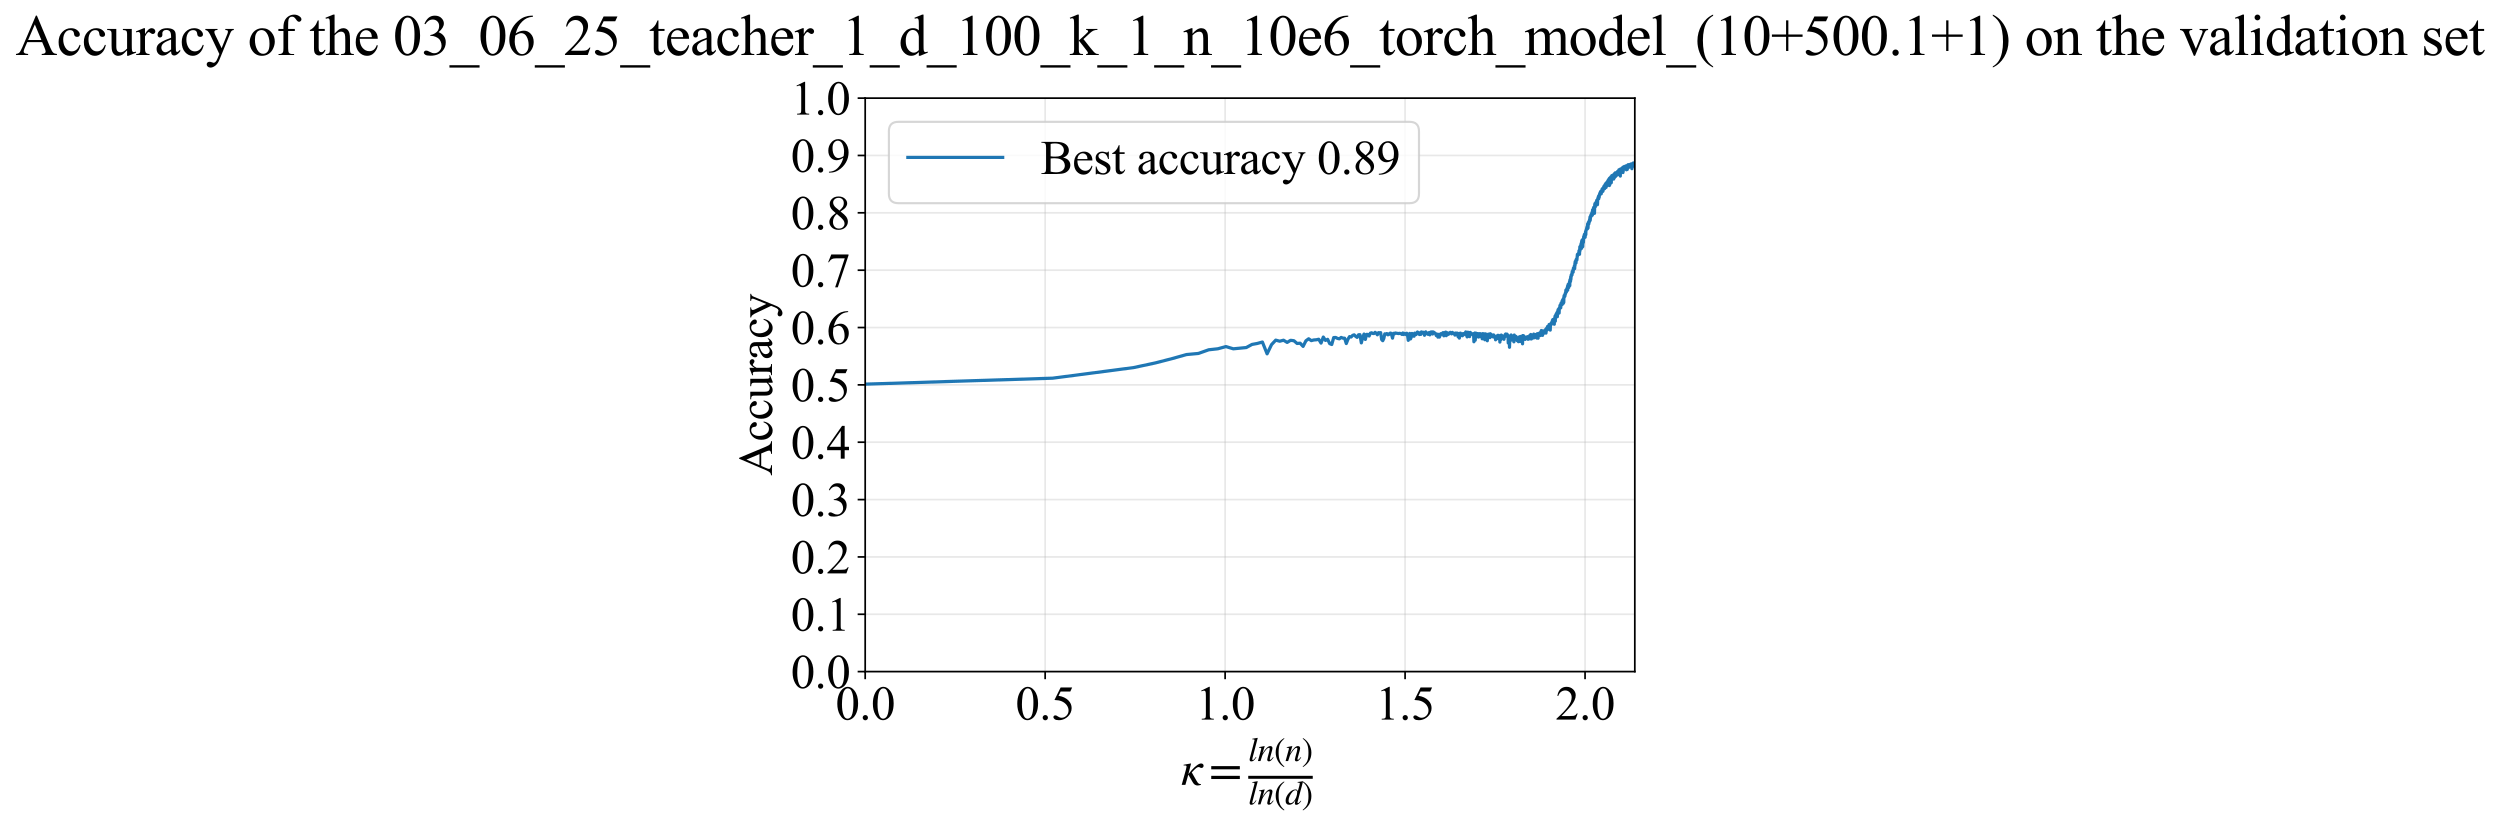 <?xml version="1.0" encoding="utf-8" standalone="no"?>
<!DOCTYPE svg PUBLIC "-//W3C//DTD SVG 1.1//EN"
  "http://www.w3.org/Graphics/SVG/1.1/DTD/svg11.dtd">
<svg xmlns:xlink="http://www.w3.org/1999/xlink" width="1160.04pt" height="383.266pt" viewBox="0 0 1160.04 383.266" xmlns="http://www.w3.org/2000/svg" version="1.1">
 <defs>
  <style type="text/css">*{stroke-linejoin: round; stroke-linecap: butt}</style>
 </defs>
 <g id="figure_1">
  <g id="patch_1">
   <path d="M 0 383.266 
L 1160.04 383.266 
L 1160.04 0 
L 0 0 
z
" style="fill: #ffffff"/>
  </g>
  <g id="axes_1">
   <g id="patch_2">
    <path d="M 401.46 311.644 
L 758.58 311.644 
L 758.58 45.532 
L 401.46 45.532 
z
" style="fill: #ffffff"/>
   </g>
   <g id="matplotlib.axis_1">
    <g id="xtick_1">
     <g id="line2d_1">
      <path d="M 401.46 311.644 
L 401.46 45.532 
" clip-path="url(#p6823c5ada6)" style="fill: none; stroke: #b0b0b0; stroke-opacity: 0.3; stroke-width: 0.8; stroke-linecap: square"/>
     </g>
     <g id="line2d_2">
      <defs>
       <path id="m73fa47c8c4" d="M 0 0 
L 0 3.5 
" style="stroke: #000000; stroke-width: 0.8"/>
      </defs>
      <g>
       <use xlink:href="#m73fa47c8c4" x="401.46" y="311.644" style="stroke: #000000; stroke-width: 0.8"/>
      </g>
     </g>
     <g id="text_1">
      <!-- 0.0 -->
      <g transform="translate(387.71 333.92) scale(0.22 -0.22)">
       <defs>
        <path id="TimesNewRomanPSMT-30" d="M 231 2094 
Q 231 2819 450 3342 
Q 669 3866 1031 4122 
Q 1313 4325 1613 4325 
Q 2100 4325 2488 3828 
Q 2972 3213 2972 2159 
Q 2972 1422 2759 906 
Q 2547 391 2217 158 
Q 1888 -75 1581 -75 
Q 975 -75 572 641 
Q 231 1244 231 2094 
z
M 844 2016 
Q 844 1141 1059 588 
Q 1238 122 1591 122 
Q 1759 122 1940 273 
Q 2122 425 2216 781 
Q 2359 1319 2359 2297 
Q 2359 3022 2209 3506 
Q 2097 3866 1919 4016 
Q 1791 4119 1609 4119 
Q 1397 4119 1231 3928 
Q 1006 3669 925 3112 
Q 844 2556 844 2016 
z
" transform="scale(0.016)"/>
        <path id="TimesNewRomanPSMT-2e" d="M 800 606 
Q 947 606 1047 504 
Q 1147 403 1147 259 
Q 1147 116 1045 14 
Q 944 -88 800 -88 
Q 656 -88 554 14 
Q 453 116 453 259 
Q 453 406 554 506 
Q 656 606 800 606 
z
" transform="scale(0.016)"/>
       </defs>
       <use xlink:href="#TimesNewRomanPSMT-30"/>
       <use xlink:href="#TimesNewRomanPSMT-2e" transform="translate(50 0)"/>
       <use xlink:href="#TimesNewRomanPSMT-30" transform="translate(75 0)"/>
      </g>
     </g>
    </g>
    <g id="xtick_2">
     <g id="line2d_3">
      <path d="M 484.968 311.644 
L 484.968 45.532 
" clip-path="url(#p6823c5ada6)" style="fill: none; stroke: #b0b0b0; stroke-opacity: 0.3; stroke-width: 0.8; stroke-linecap: square"/>
     </g>
     <g id="line2d_4">
      <g>
       <use xlink:href="#m73fa47c8c4" x="484.968" y="311.644" style="stroke: #000000; stroke-width: 0.8"/>
      </g>
     </g>
     <g id="text_2">
      <!-- 0.5 -->
      <g transform="translate(471.218 333.92) scale(0.22 -0.22)">
       <defs>
        <path id="TimesNewRomanPSMT-35" d="M 2778 4238 
L 2534 3706 
L 1259 3706 
L 981 3138 
Q 1809 3016 2294 2522 
Q 2709 2097 2709 1522 
Q 2709 1188 2573 903 
Q 2438 619 2231 419 
Q 2025 219 1772 97 
Q 1413 -75 1034 -75 
Q 653 -75 479 54 
Q 306 184 306 341 
Q 306 428 378 495 
Q 450 563 559 563 
Q 641 563 702 538 
Q 763 513 909 409 
Q 1144 247 1384 247 
Q 1750 247 2026 523 
Q 2303 800 2303 1197 
Q 2303 1581 2056 1914 
Q 1809 2247 1375 2428 
Q 1034 2569 447 2591 
L 1259 4238 
L 2778 4238 
z
" transform="scale(0.016)"/>
       </defs>
       <use xlink:href="#TimesNewRomanPSMT-30"/>
       <use xlink:href="#TimesNewRomanPSMT-2e" transform="translate(50 0)"/>
       <use xlink:href="#TimesNewRomanPSMT-35" transform="translate(75 0)"/>
      </g>
     </g>
    </g>
    <g id="xtick_3">
     <g id="line2d_5">
      <path d="M 568.476 311.644 
L 568.476 45.532 
" clip-path="url(#p6823c5ada6)" style="fill: none; stroke: #b0b0b0; stroke-opacity: 0.3; stroke-width: 0.8; stroke-linecap: square"/>
     </g>
     <g id="line2d_6">
      <g>
       <use xlink:href="#m73fa47c8c4" x="568.476" y="311.644" style="stroke: #000000; stroke-width: 0.8"/>
      </g>
     </g>
     <g id="text_3">
      <!-- 1.0 -->
      <g transform="translate(554.726 333.92) scale(0.22 -0.22)">
       <defs>
        <path id="TimesNewRomanPSMT-31" d="M 750 3822 
L 1781 4325 
L 1884 4325 
L 1884 747 
Q 1884 391 1914 303 
Q 1944 216 2037 169 
Q 2131 122 2419 116 
L 2419 0 
L 825 0 
L 825 116 
Q 1125 122 1212 167 
Q 1300 213 1334 289 
Q 1369 366 1369 747 
L 1369 3034 
Q 1369 3497 1338 3628 
Q 1316 3728 1258 3775 
Q 1200 3822 1119 3822 
Q 1003 3822 797 3725 
L 750 3822 
z
" transform="scale(0.016)"/>
       </defs>
       <use xlink:href="#TimesNewRomanPSMT-31"/>
       <use xlink:href="#TimesNewRomanPSMT-2e" transform="translate(50 0)"/>
       <use xlink:href="#TimesNewRomanPSMT-30" transform="translate(75 0)"/>
      </g>
     </g>
    </g>
    <g id="xtick_4">
     <g id="line2d_7">
      <path d="M 651.984 311.644 
L 651.984 45.532 
" clip-path="url(#p6823c5ada6)" style="fill: none; stroke: #b0b0b0; stroke-opacity: 0.3; stroke-width: 0.8; stroke-linecap: square"/>
     </g>
     <g id="line2d_8">
      <g>
       <use xlink:href="#m73fa47c8c4" x="651.984" y="311.644" style="stroke: #000000; stroke-width: 0.8"/>
      </g>
     </g>
     <g id="text_4">
      <!-- 1.5 -->
      <g transform="translate(638.234 333.92) scale(0.22 -0.22)">
       <use xlink:href="#TimesNewRomanPSMT-31"/>
       <use xlink:href="#TimesNewRomanPSMT-2e" transform="translate(50 0)"/>
       <use xlink:href="#TimesNewRomanPSMT-35" transform="translate(75 0)"/>
      </g>
     </g>
    </g>
    <g id="xtick_5">
     <g id="line2d_9">
      <path d="M 735.492 311.644 
L 735.492 45.532 
" clip-path="url(#p6823c5ada6)" style="fill: none; stroke: #b0b0b0; stroke-opacity: 0.3; stroke-width: 0.8; stroke-linecap: square"/>
     </g>
     <g id="line2d_10">
      <g>
       <use xlink:href="#m73fa47c8c4" x="735.492" y="311.644" style="stroke: #000000; stroke-width: 0.8"/>
      </g>
     </g>
     <g id="text_5">
      <!-- 2.0 -->
      <g transform="translate(721.742 333.92) scale(0.22 -0.22)">
       <defs>
        <path id="TimesNewRomanPSMT-32" d="M 2934 816 
L 2638 0 
L 138 0 
L 138 116 
Q 1241 1122 1691 1759 
Q 2141 2397 2141 2925 
Q 2141 3328 1894 3587 
Q 1647 3847 1303 3847 
Q 991 3847 742 3664 
Q 494 3481 375 3128 
L 259 3128 
Q 338 3706 661 4015 
Q 984 4325 1469 4325 
Q 1984 4325 2329 3994 
Q 2675 3663 2675 3213 
Q 2675 2891 2525 2569 
Q 2294 2063 1775 1497 
Q 997 647 803 472 
L 1909 472 
Q 2247 472 2383 497 
Q 2519 522 2628 598 
Q 2738 675 2819 816 
L 2934 816 
z
" transform="scale(0.016)"/>
       </defs>
       <use xlink:href="#TimesNewRomanPSMT-32"/>
       <use xlink:href="#TimesNewRomanPSMT-2e" transform="translate(50 0)"/>
       <use xlink:href="#TimesNewRomanPSMT-30" transform="translate(75 0)"/>
      </g>
     </g>
    </g>
    <g id="text_6">
     <!-- $\kappa  = \frac{ln(n)}{ln(d)}$ -->
     <g transform="translate(548.01 364.186) scale(0.22 -0.22)">
      <defs>
       <path id="STIXGeneral-Italic-3ba" d="M 979 1440 
L 998 1446 
Q 1850 2541 2464 2790 
Q 2547 2822 2630 2822 
Q 2797 2822 2886 2736 
Q 2976 2650 2976 2522 
Q 2976 2387 2893 2307 
Q 2810 2227 2682 2227 
Q 2605 2227 2502 2288 
Q 2400 2349 2336 2349 
Q 2170 2349 1990 2205 
Q 1811 2061 1414 1645 
L 2042 544 
Q 2202 262 2310 182 
Q 2419 102 2624 102 
L 2624 0 
Q 2374 -83 2182 -83 
Q 1786 -83 1555 326 
L 960 1350 
L 576 0 
L 90 0 
L 640 1978 
Q 730 2317 730 2406 
Q 730 2560 518 2560 
L 339 2560 
L 339 2650 
Q 678 2694 1306 2822 
L 1325 2803 
L 979 1440 
z
" transform="scale(0.016)"/>
       <path id="STIXGeneral-Regular-3d" d="M 4077 2048 
L 307 2048 
L 307 2470 
L 4077 2470 
L 4077 2048 
z
M 4077 768 
L 307 768 
L 307 1190 
L 4077 1190 
L 4077 768 
z
" transform="scale(0.016)"/>
       <path id="STIXGeneral-Italic-6c" d="M 1786 4339 
L 806 595 
Q 755 410 755 320 
Q 755 205 864 205 
Q 1037 205 1293 570 
L 1453 794 
L 1542 730 
Q 1254 275 1046 102 
Q 838 -70 576 -70 
Q 262 -70 262 288 
Q 262 397 288 480 
L 1165 3834 
Q 1184 3898 1184 3955 
Q 1184 4096 870 4096 
L 755 4096 
L 755 4198 
Q 1203 4250 1747 4371 
L 1786 4339 
z
" transform="scale(0.016)"/>
       <path id="STIXGeneral-Italic-6e" d="M 2944 749 
L 3034 666 
Q 2707 218 2534 80 
Q 2362 -58 2138 -58 
Q 2010 -58 1923 28 
Q 1837 115 1837 288 
Q 1837 390 1939 768 
L 2221 1805 
Q 2310 2150 2310 2310 
Q 2310 2496 2157 2496 
Q 1971 2496 1750 2275 
Q 1530 2054 1210 1587 
Q 998 1274 899 1024 
Q 800 774 570 0 
L 90 0 
L 704 2240 
Q 717 2304 717 2349 
Q 717 2445 630 2480 
Q 544 2515 301 2522 
L 301 2624 
Q 550 2675 857 2729 
Q 1165 2784 1338 2822 
L 1363 2810 
L 934 1414 
Q 1408 2170 1753 2496 
Q 2099 2822 2413 2822 
Q 2611 2822 2720 2716 
Q 2829 2611 2829 2432 
Q 2829 2272 2765 2048 
L 2406 749 
Q 2317 429 2317 358 
Q 2317 243 2419 243 
Q 2541 243 2810 582 
Q 2854 634 2944 749 
z
" transform="scale(0.016)"/>
       <path id="STIXGeneral-Regular-28" d="M 1946 -1030 
L 1869 -1133 
Q 1126 -710 716 32 
Q 307 774 307 1613 
Q 307 3386 1888 4326 
L 1946 4224 
Q 1293 3667 1075 3126 
Q 858 2586 858 1632 
Q 858 685 1082 96 
Q 1306 -493 1946 -1030 
z
" transform="scale(0.016)"/>
       <path id="STIXGeneral-Regular-29" d="M 186 4224 
L 262 4326 
Q 992 3891 1408 3148 
Q 1824 2406 1824 1581 
Q 1824 -166 243 -1133 
L 186 -1030 
Q 845 -486 1059 54 
Q 1274 595 1274 1562 
Q 1274 2534 1059 3120 
Q 845 3706 186 4224 
z
" transform="scale(0.016)"/>
       <path id="STIXGeneral-Italic-64" d="M 3334 4371 
L 3373 4333 
L 3123 3360 
L 2739 1958 
Q 2323 429 2323 384 
Q 2323 256 2438 256 
Q 2522 256 2614 336 
Q 2707 416 2963 710 
L 3040 646 
Q 2547 -83 2099 -83 
Q 1978 -83 1907 -6 
Q 1837 70 1837 205 
Q 1837 397 1920 774 
Q 1645 307 1379 118 
Q 1114 -70 781 -70 
Q 461 -70 278 125 
Q 96 320 96 678 
Q 96 1440 713 2131 
Q 1331 2822 1965 2822 
Q 2163 2822 2256 2732 
Q 2349 2643 2381 2451 
L 2387 2451 
L 2675 3494 
Q 2765 3808 2765 3949 
Q 2765 4051 2694 4076 
Q 2624 4102 2355 4115 
L 2355 4224 
Q 2848 4269 3334 4371 
z
M 2278 2310 
Q 2278 2477 2185 2576 
Q 2093 2675 1978 2675 
Q 1677 2675 1395 2381 
Q 1075 2042 864 1571 
Q 653 1101 653 704 
Q 653 486 752 361 
Q 851 237 1024 237 
Q 1312 237 1606 550 
Q 1901 864 2089 1350 
Q 2278 1837 2278 2310 
z
" transform="scale(0.016)"/>
      </defs>
      <use xlink:href="#STIXGeneral-Italic-3ba" transform="translate(0 0.003)"/>
      <use xlink:href="#STIXGeneral-Regular-3d" transform="translate(58.84 0.003)"/>
      <use xlink:href="#STIXGeneral-Italic-6c" transform="translate(141.78 50.192) scale(0.7)"/>
      <use xlink:href="#STIXGeneral-Italic-6e" transform="translate(161.24 50.192) scale(0.7)"/>
      <use xlink:href="#STIXGeneral-Regular-28" transform="translate(196.24 50.192) scale(0.7)"/>
      <use xlink:href="#STIXGeneral-Italic-6e" transform="translate(219.55 50.192) scale(0.7)"/>
      <use xlink:href="#STIXGeneral-Regular-29" transform="translate(254.55 50.192) scale(0.7)"/>
      <use xlink:href="#STIXGeneral-Italic-6c" transform="translate(141.78 -41.258) scale(0.7)"/>
      <use xlink:href="#STIXGeneral-Italic-6e" transform="translate(161.24 -41.258) scale(0.7)"/>
      <use xlink:href="#STIXGeneral-Regular-28" transform="translate(196.24 -41.258) scale(0.7)"/>
      <use xlink:href="#STIXGeneral-Italic-64" transform="translate(219.55 -41.258) scale(0.7)"/>
      <use xlink:href="#STIXGeneral-Regular-29" transform="translate(254.55 -41.258) scale(0.7)"/>
      <path d="M 141.78 12.8 
L 141.78 19.05 
L 277.86 19.05 
L 277.86 12.8 
L 141.78 12.8 
z
"/>
     </g>
    </g>
   </g>
   <g id="matplotlib.axis_2">
    <g id="ytick_1">
     <g id="line2d_11">
      <path d="M 401.46 311.644 
L 758.58 311.644 
" clip-path="url(#p6823c5ada6)" style="fill: none; stroke: #b0b0b0; stroke-opacity: 0.3; stroke-width: 0.8; stroke-linecap: square"/>
     </g>
     <g id="line2d_12">
      <defs>
       <path id="m94abed02c1" d="M 0 0 
L -3.5 0 
" style="stroke: #000000; stroke-width: 0.8"/>
      </defs>
      <g>
       <use xlink:href="#m94abed02c1" x="401.46" y="311.644" style="stroke: #000000; stroke-width: 0.8"/>
      </g>
     </g>
     <g id="text_7">
      <!-- 0.0 -->
      <g transform="translate(366.96 319.282) scale(0.22 -0.22)">
       <use xlink:href="#TimesNewRomanPSMT-30"/>
       <use xlink:href="#TimesNewRomanPSMT-2e" transform="translate(50 0)"/>
       <use xlink:href="#TimesNewRomanPSMT-30" transform="translate(75 0)"/>
      </g>
     </g>
    </g>
    <g id="ytick_2">
     <g id="line2d_13">
      <path d="M 401.46 285.032 
L 758.58 285.032 
" clip-path="url(#p6823c5ada6)" style="fill: none; stroke: #b0b0b0; stroke-opacity: 0.3; stroke-width: 0.8; stroke-linecap: square"/>
     </g>
     <g id="line2d_14">
      <g>
       <use xlink:href="#m94abed02c1" x="401.46" y="285.032" style="stroke: #000000; stroke-width: 0.8"/>
      </g>
     </g>
     <g id="text_8">
      <!-- 0.1 -->
      <g transform="translate(366.96 292.67) scale(0.22 -0.22)">
       <use xlink:href="#TimesNewRomanPSMT-30"/>
       <use xlink:href="#TimesNewRomanPSMT-2e" transform="translate(50 0)"/>
       <use xlink:href="#TimesNewRomanPSMT-31" transform="translate(75 0)"/>
      </g>
     </g>
    </g>
    <g id="ytick_3">
     <g id="line2d_15">
      <path d="M 401.46 258.421 
L 758.58 258.421 
" clip-path="url(#p6823c5ada6)" style="fill: none; stroke: #b0b0b0; stroke-opacity: 0.3; stroke-width: 0.8; stroke-linecap: square"/>
     </g>
     <g id="line2d_16">
      <g>
       <use xlink:href="#m94abed02c1" x="401.46" y="258.421" style="stroke: #000000; stroke-width: 0.8"/>
      </g>
     </g>
     <g id="text_9">
      <!-- 0.2 -->
      <g transform="translate(366.96 266.059) scale(0.22 -0.22)">
       <use xlink:href="#TimesNewRomanPSMT-30"/>
       <use xlink:href="#TimesNewRomanPSMT-2e" transform="translate(50 0)"/>
       <use xlink:href="#TimesNewRomanPSMT-32" transform="translate(75 0)"/>
      </g>
     </g>
    </g>
    <g id="ytick_4">
     <g id="line2d_17">
      <path d="M 401.46 231.81 
L 758.58 231.81 
" clip-path="url(#p6823c5ada6)" style="fill: none; stroke: #b0b0b0; stroke-opacity: 0.3; stroke-width: 0.8; stroke-linecap: square"/>
     </g>
     <g id="line2d_18">
      <g>
       <use xlink:href="#m94abed02c1" x="401.46" y="231.81" style="stroke: #000000; stroke-width: 0.8"/>
      </g>
     </g>
     <g id="text_10">
      <!-- 0.3 -->
      <g transform="translate(366.96 239.448) scale(0.22 -0.22)">
       <defs>
        <path id="TimesNewRomanPSMT-33" d="M 325 3431 
Q 506 3859 782 4092 
Q 1059 4325 1472 4325 
Q 1981 4325 2253 3994 
Q 2459 3747 2459 3466 
Q 2459 3003 1878 2509 
Q 2269 2356 2469 2072 
Q 2669 1788 2669 1403 
Q 2669 853 2319 450 
Q 1863 -75 997 -75 
Q 569 -75 414 31 
Q 259 138 259 259 
Q 259 350 332 419 
Q 406 488 509 488 
Q 588 488 669 463 
Q 722 447 909 348 
Q 1097 250 1169 231 
Q 1284 197 1416 197 
Q 1734 197 1970 444 
Q 2206 691 2206 1028 
Q 2206 1275 2097 1509 
Q 2016 1684 1919 1775 
Q 1784 1900 1550 2001 
Q 1316 2103 1072 2103 
L 972 2103 
L 972 2197 
Q 1219 2228 1467 2375 
Q 1716 2522 1828 2728 
Q 1941 2934 1941 3181 
Q 1941 3503 1739 3701 
Q 1538 3900 1238 3900 
Q 753 3900 428 3381 
L 325 3431 
z
" transform="scale(0.016)"/>
       </defs>
       <use xlink:href="#TimesNewRomanPSMT-30"/>
       <use xlink:href="#TimesNewRomanPSMT-2e" transform="translate(50 0)"/>
       <use xlink:href="#TimesNewRomanPSMT-33" transform="translate(75 0)"/>
      </g>
     </g>
    </g>
    <g id="ytick_5">
     <g id="line2d_19">
      <path d="M 401.46 205.199 
L 758.58 205.199 
" clip-path="url(#p6823c5ada6)" style="fill: none; stroke: #b0b0b0; stroke-opacity: 0.3; stroke-width: 0.8; stroke-linecap: square"/>
     </g>
     <g id="line2d_20">
      <g>
       <use xlink:href="#m94abed02c1" x="401.46" y="205.199" style="stroke: #000000; stroke-width: 0.8"/>
      </g>
     </g>
     <g id="text_11">
      <!-- 0.4 -->
      <g transform="translate(366.96 212.837) scale(0.22 -0.22)">
       <defs>
        <path id="TimesNewRomanPSMT-34" d="M 2978 1563 
L 2978 1119 
L 2409 1119 
L 2409 0 
L 1894 0 
L 1894 1119 
L 100 1119 
L 100 1519 
L 2066 4325 
L 2409 4325 
L 2409 1563 
L 2978 1563 
z
M 1894 1563 
L 1894 3666 
L 406 1563 
L 1894 1563 
z
" transform="scale(0.016)"/>
       </defs>
       <use xlink:href="#TimesNewRomanPSMT-30"/>
       <use xlink:href="#TimesNewRomanPSMT-2e" transform="translate(50 0)"/>
       <use xlink:href="#TimesNewRomanPSMT-34" transform="translate(75 0)"/>
      </g>
     </g>
    </g>
    <g id="ytick_6">
     <g id="line2d_21">
      <path d="M 401.46 178.588 
L 758.58 178.588 
" clip-path="url(#p6823c5ada6)" style="fill: none; stroke: #b0b0b0; stroke-opacity: 0.3; stroke-width: 0.8; stroke-linecap: square"/>
     </g>
     <g id="line2d_22">
      <g>
       <use xlink:href="#m94abed02c1" x="401.46" y="178.588" style="stroke: #000000; stroke-width: 0.8"/>
      </g>
     </g>
     <g id="text_12">
      <!-- 0.5 -->
      <g transform="translate(366.96 186.226) scale(0.22 -0.22)">
       <use xlink:href="#TimesNewRomanPSMT-30"/>
       <use xlink:href="#TimesNewRomanPSMT-2e" transform="translate(50 0)"/>
       <use xlink:href="#TimesNewRomanPSMT-35" transform="translate(75 0)"/>
      </g>
     </g>
    </g>
    <g id="ytick_7">
     <g id="line2d_23">
      <path d="M 401.46 151.976 
L 758.58 151.976 
" clip-path="url(#p6823c5ada6)" style="fill: none; stroke: #b0b0b0; stroke-opacity: 0.3; stroke-width: 0.8; stroke-linecap: square"/>
     </g>
     <g id="line2d_24">
      <g>
       <use xlink:href="#m94abed02c1" x="401.46" y="151.976" style="stroke: #000000; stroke-width: 0.8"/>
      </g>
     </g>
     <g id="text_13">
      <!-- 0.6 -->
      <g transform="translate(366.96 159.614) scale(0.22 -0.22)">
       <defs>
        <path id="TimesNewRomanPSMT-36" d="M 2869 4325 
L 2869 4209 
Q 2456 4169 2195 4045 
Q 1934 3922 1679 3669 
Q 1425 3416 1258 3105 
Q 1091 2794 978 2366 
Q 1428 2675 1881 2675 
Q 2316 2675 2634 2325 
Q 2953 1975 2953 1425 
Q 2953 894 2631 456 
Q 2244 -75 1606 -75 
Q 1172 -75 869 213 
Q 275 772 275 1663 
Q 275 2231 503 2743 
Q 731 3256 1154 3653 
Q 1578 4050 1965 4187 
Q 2353 4325 2688 4325 
L 2869 4325 
z
M 925 2138 
Q 869 1716 869 1456 
Q 869 1156 980 804 
Q 1091 453 1309 247 
Q 1469 100 1697 100 
Q 1969 100 2183 356 
Q 2397 613 2397 1088 
Q 2397 1622 2184 2012 
Q 1972 2403 1581 2403 
Q 1463 2403 1327 2353 
Q 1191 2303 925 2138 
z
" transform="scale(0.016)"/>
       </defs>
       <use xlink:href="#TimesNewRomanPSMT-30"/>
       <use xlink:href="#TimesNewRomanPSMT-2e" transform="translate(50 0)"/>
       <use xlink:href="#TimesNewRomanPSMT-36" transform="translate(75 0)"/>
      </g>
     </g>
    </g>
    <g id="ytick_8">
     <g id="line2d_25">
      <path d="M 401.46 125.365 
L 758.58 125.365 
" clip-path="url(#p6823c5ada6)" style="fill: none; stroke: #b0b0b0; stroke-opacity: 0.3; stroke-width: 0.8; stroke-linecap: square"/>
     </g>
     <g id="line2d_26">
      <g>
       <use xlink:href="#m94abed02c1" x="401.46" y="125.365" style="stroke: #000000; stroke-width: 0.8"/>
      </g>
     </g>
     <g id="text_14">
      <!-- 0.7 -->
      <g transform="translate(366.96 133.003) scale(0.22 -0.22)">
       <defs>
        <path id="TimesNewRomanPSMT-37" d="M 644 4238 
L 2916 4238 
L 2916 4119 
L 1503 -88 
L 1153 -88 
L 2419 3728 
L 1253 3728 
Q 900 3728 750 3644 
Q 488 3500 328 3200 
L 238 3234 
L 644 4238 
z
" transform="scale(0.016)"/>
       </defs>
       <use xlink:href="#TimesNewRomanPSMT-30"/>
       <use xlink:href="#TimesNewRomanPSMT-2e" transform="translate(50 0)"/>
       <use xlink:href="#TimesNewRomanPSMT-37" transform="translate(75 0)"/>
      </g>
     </g>
    </g>
    <g id="ytick_9">
     <g id="line2d_27">
      <path d="M 401.46 98.754 
L 758.58 98.754 
" clip-path="url(#p6823c5ada6)" style="fill: none; stroke: #b0b0b0; stroke-opacity: 0.3; stroke-width: 0.8; stroke-linecap: square"/>
     </g>
     <g id="line2d_28">
      <g>
       <use xlink:href="#m94abed02c1" x="401.46" y="98.754" style="stroke: #000000; stroke-width: 0.8"/>
      </g>
     </g>
     <g id="text_15">
      <!-- 0.8 -->
      <g transform="translate(366.96 106.392) scale(0.22 -0.22)">
       <defs>
        <path id="TimesNewRomanPSMT-38" d="M 1228 2134 
Q 725 2547 579 2797 
Q 434 3047 434 3316 
Q 434 3728 753 4026 
Q 1072 4325 1600 4325 
Q 2113 4325 2425 4047 
Q 2738 3769 2738 3413 
Q 2738 3175 2569 2928 
Q 2400 2681 1866 2347 
Q 2416 1922 2594 1678 
Q 2831 1359 2831 1006 
Q 2831 559 2490 242 
Q 2150 -75 1597 -75 
Q 994 -75 656 303 
Q 388 606 388 966 
Q 388 1247 577 1523 
Q 766 1800 1228 2134 
z
M 1719 2469 
Q 2094 2806 2194 3001 
Q 2294 3197 2294 3444 
Q 2294 3772 2109 3958 
Q 1925 4144 1606 4144 
Q 1288 4144 1088 3959 
Q 888 3775 888 3528 
Q 888 3366 970 3203 
Q 1053 3041 1206 2894 
L 1719 2469 
z
M 1375 2016 
Q 1116 1797 991 1539 
Q 866 1281 866 981 
Q 866 578 1086 336 
Q 1306 94 1647 94 
Q 1984 94 2187 284 
Q 2391 475 2391 747 
Q 2391 972 2272 1150 
Q 2050 1481 1375 2016 
z
" transform="scale(0.016)"/>
       </defs>
       <use xlink:href="#TimesNewRomanPSMT-30"/>
       <use xlink:href="#TimesNewRomanPSMT-2e" transform="translate(50 0)"/>
       <use xlink:href="#TimesNewRomanPSMT-38" transform="translate(75 0)"/>
      </g>
     </g>
    </g>
    <g id="ytick_10">
     <g id="line2d_29">
      <path d="M 401.46 72.143 
L 758.58 72.143 
" clip-path="url(#p6823c5ada6)" style="fill: none; stroke: #b0b0b0; stroke-opacity: 0.3; stroke-width: 0.8; stroke-linecap: square"/>
     </g>
     <g id="line2d_30">
      <g>
       <use xlink:href="#m94abed02c1" x="401.46" y="72.143" style="stroke: #000000; stroke-width: 0.8"/>
      </g>
     </g>
     <g id="text_16">
      <!-- 0.9 -->
      <g transform="translate(366.96 79.781) scale(0.22 -0.22)">
       <defs>
        <path id="TimesNewRomanPSMT-39" d="M 338 -88 
L 338 28 
Q 744 34 1094 217 
Q 1444 400 1770 856 
Q 2097 1313 2225 1859 
Q 1734 1544 1338 1544 
Q 891 1544 572 1889 
Q 253 2234 253 2806 
Q 253 3363 572 3797 
Q 956 4325 1575 4325 
Q 2097 4325 2469 3894 
Q 2925 3359 2925 2575 
Q 2925 1869 2578 1258 
Q 2231 647 1613 244 
Q 1109 -88 516 -88 
L 338 -88 
z
M 2275 2091 
Q 2331 2497 2331 2741 
Q 2331 3044 2228 3395 
Q 2125 3747 1936 3934 
Q 1747 4122 1506 4122 
Q 1228 4122 1018 3872 
Q 809 3622 809 3128 
Q 809 2469 1088 2097 
Q 1291 1828 1588 1828 
Q 1731 1828 1928 1897 
Q 2125 1966 2275 2091 
z
" transform="scale(0.016)"/>
       </defs>
       <use xlink:href="#TimesNewRomanPSMT-30"/>
       <use xlink:href="#TimesNewRomanPSMT-2e" transform="translate(50 0)"/>
       <use xlink:href="#TimesNewRomanPSMT-39" transform="translate(75 0)"/>
      </g>
     </g>
    </g>
    <g id="ytick_11">
     <g id="line2d_31">
      <path d="M 401.46 45.532 
L 758.58 45.532 
" clip-path="url(#p6823c5ada6)" style="fill: none; stroke: #b0b0b0; stroke-opacity: 0.3; stroke-width: 0.8; stroke-linecap: square"/>
     </g>
     <g id="line2d_32">
      <g>
       <use xlink:href="#m94abed02c1" x="401.46" y="45.532" style="stroke: #000000; stroke-width: 0.8"/>
      </g>
     </g>
     <g id="text_17">
      <!-- 1.0 -->
      <g transform="translate(366.96 53.17) scale(0.22 -0.22)">
       <use xlink:href="#TimesNewRomanPSMT-31"/>
       <use xlink:href="#TimesNewRomanPSMT-2e" transform="translate(50 0)"/>
       <use xlink:href="#TimesNewRomanPSMT-30" transform="translate(75 0)"/>
      </g>
     </g>
    </g>
    <g id="text_18">
     <!-- Accuracy -->
     <g transform="translate(358.213 220.726) rotate(-90) scale(0.22 -0.22)">
      <defs>
       <path id="TimesNewRomanPSMT-41" d="M 2928 1419 
L 1288 1419 
L 1000 750 
Q 894 503 894 381 
Q 894 284 986 211 
Q 1078 138 1384 116 
L 1384 0 
L 50 0 
L 50 116 
Q 316 163 394 238 
Q 553 388 747 847 
L 2238 4334 
L 2347 4334 
L 3822 809 
Q 4000 384 4145 257 
Q 4291 131 4550 116 
L 4550 0 
L 2878 0 
L 2878 116 
Q 3131 128 3220 200 
Q 3309 272 3309 375 
Q 3309 513 3184 809 
L 2928 1419 
z
M 2841 1650 
L 2122 3363 
L 1384 1650 
L 2841 1650 
z
" transform="scale(0.016)"/>
       <path id="TimesNewRomanPSMT-63" d="M 2631 1088 
Q 2516 522 2178 217 
Q 1841 -88 1431 -88 
Q 944 -88 581 321 
Q 219 731 219 1428 
Q 219 2103 620 2525 
Q 1022 2947 1584 2947 
Q 2006 2947 2278 2723 
Q 2550 2500 2550 2259 
Q 2550 2141 2473 2067 
Q 2397 1994 2259 1994 
Q 2075 1994 1981 2113 
Q 1928 2178 1911 2362 
Q 1894 2547 1784 2644 
Q 1675 2738 1481 2738 
Q 1169 2738 978 2506 
Q 725 2200 725 1697 
Q 725 1184 976 792 
Q 1228 400 1656 400 
Q 1963 400 2206 609 
Q 2378 753 2541 1131 
L 2631 1088 
z
" transform="scale(0.016)"/>
       <path id="TimesNewRomanPSMT-75" d="M 2709 2863 
L 2709 1128 
Q 2709 631 2732 520 
Q 2756 409 2807 365 
Q 2859 322 2928 322 
Q 3025 322 3147 375 
L 3191 266 
L 2334 -88 
L 2194 -88 
L 2194 519 
Q 1825 119 1631 15 
Q 1438 -88 1222 -88 
Q 981 -88 804 51 
Q 628 191 559 409 
Q 491 628 491 1028 
L 491 2306 
Q 491 2509 447 2587 
Q 403 2666 317 2708 
Q 231 2750 6 2747 
L 6 2863 
L 1009 2863 
L 1009 947 
Q 1009 547 1148 422 
Q 1288 297 1484 297 
Q 1619 297 1789 381 
Q 1959 466 2194 703 
L 2194 2325 
Q 2194 2569 2105 2655 
Q 2016 2741 1734 2747 
L 1734 2863 
L 2709 2863 
z
" transform="scale(0.016)"/>
       <path id="TimesNewRomanPSMT-72" d="M 1038 2947 
L 1038 2303 
Q 1397 2947 1775 2947 
Q 1947 2947 2059 2842 
Q 2172 2738 2172 2600 
Q 2172 2478 2090 2393 
Q 2009 2309 1897 2309 
Q 1788 2309 1652 2417 
Q 1516 2525 1450 2525 
Q 1394 2525 1328 2463 
Q 1188 2334 1038 2041 
L 1038 669 
Q 1038 431 1097 309 
Q 1138 225 1241 169 
Q 1344 113 1538 113 
L 1538 0 
L 72 0 
L 72 113 
Q 291 113 397 181 
Q 475 231 506 341 
Q 522 394 522 644 
L 522 1753 
Q 522 2253 501 2348 
Q 481 2444 426 2487 
Q 372 2531 291 2531 
Q 194 2531 72 2484 
L 41 2597 
L 906 2947 
L 1038 2947 
z
" transform="scale(0.016)"/>
       <path id="TimesNewRomanPSMT-61" d="M 1822 413 
Q 1381 72 1269 19 
Q 1100 -59 909 -59 
Q 613 -59 420 144 
Q 228 347 228 678 
Q 228 888 322 1041 
Q 450 1253 767 1440 
Q 1084 1628 1822 1897 
L 1822 2009 
Q 1822 2438 1686 2597 
Q 1550 2756 1291 2756 
Q 1094 2756 978 2650 
Q 859 2544 859 2406 
L 866 2225 
Q 866 2081 792 2003 
Q 719 1925 600 1925 
Q 484 1925 411 2006 
Q 338 2088 338 2228 
Q 338 2497 613 2722 
Q 888 2947 1384 2947 
Q 1766 2947 2009 2819 
Q 2194 2722 2281 2516 
Q 2338 2381 2338 1966 
L 2338 994 
Q 2338 584 2353 492 
Q 2369 400 2405 369 
Q 2441 338 2488 338 
Q 2538 338 2575 359 
Q 2641 400 2828 588 
L 2828 413 
Q 2478 -56 2159 -56 
Q 2006 -56 1915 50 
Q 1825 156 1822 413 
z
M 1822 616 
L 1822 1706 
Q 1350 1519 1213 1441 
Q 966 1303 859 1153 
Q 753 1003 753 825 
Q 753 600 887 451 
Q 1022 303 1197 303 
Q 1434 303 1822 616 
z
" transform="scale(0.016)"/>
       <path id="TimesNewRomanPSMT-79" d="M 38 2863 
L 1372 2863 
L 1372 2747 
L 1306 2747 
Q 1166 2747 1095 2686 
Q 1025 2625 1025 2534 
Q 1025 2413 1128 2197 
L 1825 753 
L 2466 2334 
Q 2519 2463 2519 2588 
Q 2519 2644 2497 2672 
Q 2472 2706 2419 2726 
Q 2366 2747 2231 2747 
L 2231 2863 
L 3163 2863 
L 3163 2747 
Q 3047 2734 2984 2696 
Q 2922 2659 2847 2556 
Q 2819 2513 2741 2316 
L 1575 -541 
Q 1406 -956 1132 -1168 
Q 859 -1381 606 -1381 
Q 422 -1381 303 -1275 
Q 184 -1169 184 -1031 
Q 184 -900 270 -820 
Q 356 -741 506 -741 
Q 609 -741 788 -809 
Q 913 -856 944 -856 
Q 1038 -856 1148 -759 
Q 1259 -663 1372 -384 
L 1575 113 
L 547 2272 
Q 500 2369 397 2513 
Q 319 2622 269 2659 
Q 197 2709 38 2747 
L 38 2863 
z
" transform="scale(0.016)"/>
      </defs>
      <use xlink:href="#TimesNewRomanPSMT-41"/>
      <use xlink:href="#TimesNewRomanPSMT-63" transform="translate(72.217 0)"/>
      <use xlink:href="#TimesNewRomanPSMT-63" transform="translate(116.602 0)"/>
      <use xlink:href="#TimesNewRomanPSMT-75" transform="translate(160.986 0)"/>
      <use xlink:href="#TimesNewRomanPSMT-72" transform="translate(210.986 0)"/>
      <use xlink:href="#TimesNewRomanPSMT-61" transform="translate(244.287 0)"/>
      <use xlink:href="#TimesNewRomanPSMT-63" transform="translate(288.672 0)"/>
      <use xlink:href="#TimesNewRomanPSMT-79" transform="translate(333.057 0)"/>
     </g>
    </g>
   </g>
   <g id="line2d_33">
    <path d="M 401.46 178.247 
L 488.442 175.479 
L 526.019 170.562 
L 536.159 168.387 
L 544.074 166.346 
L 550.568 164.516 
L 556.074 164.007 
L 560.853 162.307 
L 565.074 161.844 
L 568.856 160.817 
L 572.28 161.854 
L 578.288 161.269 
L 580.956 159.821 
L 583.441 159.364 
L 585.767 158.704 
L 587.952 164.183 
L 590.013 159.909 
L 591.963 157.831 
L 593.814 158.326 
L 595.575 157.863 
L 597.254 158.885 
L 598.859 157.908 
L 600.396 158.105 
L 601.871 159.372 
L 603.288 159.252 
L 604.651 160.726 
L 605.965 158.131 
L 607.234 157.203 
L 608.459 158.054 
L 609.644 157.746 
L 610.792 157.666 
L 611.905 157.413 
L 612.984 159.196 
L 614.032 156.404 
L 615.051 157.958 
L 616.042 157.458 
L 617.007 159.451 
L 617.946 159.853 
L 618.862 156.644 
L 619.756 156.585 
L 620.627 157.03 
L 621.479 157.213 
L 622.311 156.575 
L 623.124 156.902 
L 623.919 156.926 
L 624.698 159.403 
L 625.459 157.45 
L 626.206 156.189 
L 626.937 156.38 
L 627.654 155.619 
L 628.357 155.375 
L 629.046 156.061 
L 629.723 156.543 
L 630.387 155.34 
L 631.039 155.3 
L 631.68 159.1 
L 632.31 156.609 
L 632.929 155.01 
L 633.537 157.503 
L 634.136 155.156 
L 634.724 155.188 
L 635.304 155.915 
L 635.874 154.587 
L 636.435 154.417 
L 636.988 154.733 
L 637.533 154.757 
L 638.069 154.214 
L 638.598 154.637 
L 639.119 155.343 
L 639.633 154.366 
L 640.139 154.417 
L 640.639 154.35 
L 641.132 157.599 
L 641.618 158.089 
L 642.098 157.104 
L 642.571 154.906 
L 643.038 155.042 
L 643.5 154.781 
L 643.955 155.343 
L 644.405 155.247 
L 644.85 154.677 
L 645.289 154.552 
L 645.723 155.303 
L 646.151 156.902 
L 646.575 154.661 
L 646.994 154.951 
L 647.408 154.52 
L 649.018 154.789 
L 649.41 154.627 
L 650.181 154.877 
L 650.56 155.188 
L 650.936 154.499 
L 651.307 155.239 
L 651.675 154.699 
L 652.039 154.816 
L 652.4 155.252 
L 652.757 154.632 
L 653.11 155.38 
L 653.46 157.916 
L 653.807 155.957 
L 654.15 154.707 
L 654.491 157.275 
L 654.828 156.508 
L 655.162 154.733 
L 655.492 154.858 
L 655.82 155.896 
L 656.145 156.011 
L 656.467 154.571 
L 656.787 154.813 
L 657.103 155.247 
L 657.417 154.472 
L 657.728 154.049 
L 658.036 154.574 
L 658.342 154.347 
L 658.645 155.226 
L 658.946 154.8 
L 659.244 155.186 
L 659.54 154.012 
L 659.834 154.121 
L 660.125 154.595 
L 660.413 154.174 
L 660.7 154.323 
L 660.984 155.574 
L 661.266 154.425 
L 661.546 153.98 
L 661.824 154.26 
L 662.099 154.885 
L 662.373 154.813 
L 662.644 155.143 
L 663.181 154.283 
L 663.447 155.388 
L 663.972 154.049 
L 664.232 154.108 
L 664.49 153.996 
L 664.746 154.981 
L 665 154.025 
L 665.503 154.297 
L 665.752 154.619 
L 666 154.643 
L 666.49 155.742 
L 666.973 155.069 
L 667.212 156.428 
L 667.686 155.132 
L 667.92 156.418 
L 668.615 154.832 
L 669.071 155.108 
L 669.521 154.385 
L 669.744 154.345 
L 669.966 155.83 
L 670.186 154.456 
L 670.84 154.095 
L 671.055 155.755 
L 671.481 154.379 
L 671.692 155.292 
L 671.903 154.579 
L 672.111 155.124 
L 672.526 154.475 
L 672.731 154.547 
L 672.935 154.217 
L 673.34 154.443 
L 673.541 154.922 
L 673.939 154.238 
L 674.137 154.741 
L 674.333 154.64 
L 674.529 154.816 
L 674.723 154.818 
L 674.917 154.683 
L 675.109 155.492 
L 675.3 154.542 
L 675.49 155.367 
L 675.68 154.552 
L 675.868 155.116 
L 676.055 154.675 
L 676.242 154.571 
L 676.427 154.709 
L 676.612 156.298 
L 676.795 155.835 
L 676.978 154.983 
L 677.159 156.889 
L 677.34 154.664 
L 677.52 154.776 
L 677.699 154.584 
L 677.877 155.718 
L 678.054 155.21 
L 678.231 155.627 
L 678.406 154.983 
L 678.581 155.798 
L 678.928 154.773 
L 679.1 155.364 
L 679.272 154.808 
L 679.442 154.938 
L 679.612 154.752 
L 679.949 155.023 
L 680.117 154.015 
L 680.449 155.614 
L 680.614 154.792 
L 680.779 156.33 
L 680.942 154.448 
L 681.105 154.137 
L 681.59 155.641 
L 681.75 154.321 
L 681.909 156.192 
L 682.226 154.238 
L 682.383 154.856 
L 682.54 154.547 
L 682.851 155.132 
L 683.005 155.013 
L 683.313 155.138 
L 683.617 154.837 
L 683.769 154.989 
L 683.919 158.579 
L 684.069 154.877 
L 684.219 156.458 
L 684.368 154.52 
L 684.516 157.884 
L 684.811 154.582 
L 684.957 154.632 
L 685.103 154.885 
L 685.249 154.757 
L 685.393 155.635 
L 685.681 154.784 
L 685.966 156.396 
L 686.25 155.452 
L 686.39 154.829 
L 686.531 156.263 
L 686.81 154.818 
L 687.361 155.412 
L 687.497 155.127 
L 687.769 157.203 
L 687.904 154.818 
L 688.039 155.175 
L 688.173 154.834 
L 688.439 155.13 
L 688.572 154.912 
L 688.704 155.957 
L 688.835 155.077 
L 688.967 157.639 
L 689.097 154.919 
L 689.357 154.927 
L 689.486 155.686 
L 689.615 155.154 
L 689.871 155.875 
L 689.999 155.524 
L 690.126 158.11 
L 690.378 155.484 
L 690.629 155.039 
L 690.754 155.191 
L 690.878 155.673 
L 691.126 155.146 
L 691.249 155.348 
L 691.372 156.649 
L 691.494 154.85 
L 691.616 155.548 
L 691.858 155.108 
L 692.219 156.128 
L 692.339 155.489 
L 692.458 155.585 
L 692.576 156.085 
L 692.695 155.582 
L 692.812 155.768 
L 692.93 156.386 
L 693.047 155.398 
L 693.164 155.758 
L 693.28 155.627 
L 693.627 156.218 
L 693.742 156.17 
L 693.857 156.327 
L 693.971 157.671 
L 694.085 156.314 
L 694.198 157.264 
L 694.311 156.293 
L 694.424 157.134 
L 694.537 156.048 
L 694.649 156.237 
L 694.872 155.691 
L 694.983 155.603 
L 695.093 155.731 
L 695.204 157.16 
L 695.314 156.942 
L 695.424 155.627 
L 695.533 156.474 
L 695.642 155.952 
L 695.751 156.213 
L 695.859 155.867 
L 695.967 158.725 
L 696.075 155.856 
L 696.182 156.673 
L 696.289 156.074 
L 696.396 157.626 
L 696.609 155.468 
L 696.82 156.801 
L 696.926 155.83 
L 697.03 155.984 
L 697.135 155.808 
L 697.343 156.266 
L 697.551 156.205 
L 697.654 156.436 
L 697.757 156.314 
L 697.859 157.442 
L 698.063 156.122 
L 698.165 156.048 
L 698.267 156.338 
L 698.469 155.175 
L 698.569 155.454 
L 698.669 154.965 
L 698.769 155.691 
L 698.869 155.204 
L 698.969 155.627 
L 699.167 155.191 
L 699.265 155.039 
L 699.364 156.088 
L 699.462 155.319 
L 699.657 155.891 
L 699.755 155.795 
L 699.852 159.153 
L 699.949 155.936 
L 700.045 157.652 
L 700.142 155.963 
L 700.238 156.114 
L 700.333 156.511 
L 700.429 161.133 
L 700.619 155.875 
L 700.809 157.474 
L 700.997 156.117 
L 701.184 155.428 
L 701.371 157.817 
L 701.464 157.256 
L 701.556 155.92 
L 701.649 155.957 
L 701.924 156.966 
L 702.198 155.971 
L 702.289 156.213 
L 702.379 155.995 
L 702.47 158.616 
L 702.649 155.462 
L 702.739 157.503 
L 702.918 156.274 
L 703.007 156.721 
L 703.095 156.681 
L 703.184 156.681 
L 703.448 156.104 
L 703.536 156.253 
L 703.623 156.828 
L 703.711 156.79 
L 703.971 158.049 
L 704.058 157.346 
L 704.144 157.392 
L 704.316 157.059 
L 704.401 157.719 
L 704.487 157.096 
L 704.572 158.536 
L 704.657 157.695 
L 704.742 158.07 
L 704.911 156.394 
L 705.079 156.271 
L 705.247 156.671 
L 705.33 158.467 
L 705.496 156.128 
L 705.579 157.019 
L 705.662 156.484 
L 705.744 156.548 
L 705.827 158.366 
L 705.909 157.035 
L 705.991 157.362 
L 706.073 156.593 
L 706.154 158.366 
L 706.398 156.514 
L 706.479 159.534 
L 706.559 155.705 
L 706.64 155.976 
L 706.8 155.72 
L 706.88 156.184 
L 706.96 155.798 
L 707.198 156.593 
L 707.277 156.676 
L 707.356 157.15 
L 707.435 157.014 
L 707.514 157.142 
L 707.67 157.495 
L 707.904 156.436 
L 707.981 157.051 
L 708.059 156.902 
L 708.136 156.529 
L 708.213 156.753 
L 708.29 156.391 
L 708.367 156.439 
L 708.443 157.134 
L 708.52 156.655 
L 708.596 156.758 
L 708.672 156.42 
L 708.748 156.647 
L 708.824 156.205 
L 709.05 157.44 
L 709.275 156.806 
L 709.573 156.279 
L 709.647 156.386 
L 709.721 156.016 
L 709.795 156.271 
L 709.868 155.611 
L 709.942 157.248 
L 710.015 155.484 
L 710.088 156.173 
L 710.307 155.207 
L 710.38 156.184 
L 710.452 155.598 
L 710.524 155.752 
L 710.597 157.277 
L 710.74 155.904 
L 711.169 156.053 
L 711.24 155.88 
L 711.381 156.838 
L 711.451 155.414 
L 711.522 155.603 
L 711.662 155.018 
L 711.871 156.74 
L 711.941 155.814 
L 712.01 156.141 
L 712.08 156.346 
L 712.218 155.22 
L 712.287 155.377 
L 712.355 155.236 
L 712.424 156.008 
L 712.561 155.231 
L 712.629 155.281 
L 712.697 155.923 
L 712.833 155.226 
L 712.901 156.181 
L 712.968 156.144 
L 713.036 156.146 
L 713.103 156.873 
L 713.237 155.122 
L 713.304 156.247 
L 713.371 154.808 
L 713.438 154.935 
L 713.504 156.176 
L 713.571 155.369 
L 713.637 155.606 
L 713.703 156.926 
L 713.77 154.84 
L 713.836 155.146 
L 713.901 154.821 
L 713.967 154.856 
L 714.033 155.63 
L 714.229 154.598 
L 714.294 154.909 
L 714.359 154.55 
L 714.424 154.781 
L 714.489 155.034 
L 714.554 154.536 
L 714.618 154.781 
L 714.747 154.262 
L 714.811 155.691 
L 714.875 154.808 
L 715.194 153.379 
L 715.321 154.387 
L 715.447 154.329 
L 715.636 153.661 
L 715.699 153.895 
L 715.761 155.617 
L 715.948 153.496 
L 716.196 154.605 
L 716.258 154.451 
L 716.32 154.699 
L 716.381 154.039 
L 716.443 154.587 
L 716.565 153.831 
L 716.626 154.347 
L 716.687 154.238 
L 716.748 154.321 
L 716.87 153.384 
L 716.991 153.546 
L 717.051 154.204 
L 717.232 152.791 
L 717.292 153.2 
L 717.351 154.566 
L 717.411 154.073 
L 717.649 152.296 
L 717.768 152.953 
L 717.827 152.133 
L 717.886 152.274 
L 717.945 153.083 
L 718.062 151.519 
L 718.121 152.381 
L 718.18 151.771 
L 718.355 152.285 
L 718.413 152.165 
L 718.471 152.413 
L 718.587 151.141 
L 718.645 151.141 
L 718.702 151.59 
L 718.817 150.571 
L 718.875 150.606 
L 719.047 150.832 
L 719.104 150.704 
L 719.331 153.176 
L 719.444 150.388 
L 719.5 150.68 
L 719.557 150.558 
L 719.613 150.127 
L 719.669 150.281 
L 719.725 150.699 
L 719.781 150.561 
L 719.893 149.877 
L 719.949 149.65 
L 720.005 150.132 
L 720.116 149.395 
L 720.171 149.728 
L 720.226 149.185 
L 720.282 150.06 
L 720.337 148.647 
L 720.392 149.507 
L 720.502 149.217 
L 720.556 148.256 
L 720.611 148.759 
L 720.72 148.339 
L 720.775 149.166 
L 720.829 148.802 
L 720.884 148.477 
L 720.938 149.081 
L 720.992 148.498 
L 721.046 148.256 
L 721.1 148.317 
L 721.208 150.451 
L 721.315 147.78 
L 721.369 148.873 
L 721.422 147.844 
L 721.583 146.67 
L 721.636 146.755 
L 721.689 149.028 
L 721.742 146.444 
L 721.795 146.561 
L 721.848 147.019 
L 722.006 145.874 
L 722.111 145.917 
L 722.216 145.744 
L 722.268 145.622 
L 722.32 146.114 
L 722.373 145.119 
L 722.425 146.282 
L 722.477 145.739 
L 722.529 145.334 
L 722.58 145.355 
L 722.632 146.965 
L 722.787 144.432 
L 722.838 144.653 
L 722.992 143.655 
L 723.044 144.373 
L 723.095 143.543 
L 723.248 143.945 
L 723.298 143.258 
L 723.451 145.268 
L 723.552 142.899 
L 723.602 142.921 
L 723.703 142.71 
L 723.753 143.035 
L 723.853 141.718 
L 723.903 141.827 
L 723.953 142.947 
L 724.003 141.659 
L 724.052 141.805 
L 724.102 141.771 
L 724.152 141.476 
L 724.201 142.854 
L 724.3 140.773 
L 724.35 141.38 
L 724.448 140.611 
L 724.546 141.273 
L 724.595 140.47 
L 724.693 140.526 
L 724.742 141.414 
L 724.791 139.812 
L 724.84 139.879 
L 724.888 141.289 
L 724.937 139.466 
L 725.034 139.562 
L 725.131 139.046 
L 725.179 140.166 
L 725.275 139.988 
L 725.371 138.897 
L 725.419 140.733 
L 725.467 138.53 
L 725.515 138.607 
L 725.563 138.351 
L 725.61 140.321 
L 725.658 138.013 
L 725.8 137.119 
L 725.753 138.093 
L 725.848 137.345 
L 725.895 137.715 
L 725.942 137.513 
L 725.989 137.071 
L 726.037 137.268 
L 726.084 137.55 
L 726.131 137.401 
L 726.224 136.313 
L 726.271 136.765 
L 726.365 135.919 
L 726.411 136.31 
L 726.458 136.204 
L 726.597 134.586 
L 726.644 135.062 
L 726.69 134.985 
L 726.736 134.445 
L 726.782 134.57 
L 726.828 135.504 
L 726.874 134.985 
L 726.92 134.376 
L 727.012 134.615 
L 727.058 134.764 
L 727.104 133.75 
L 727.195 133.772 
L 727.241 133.809 
L 727.286 133.745 
L 727.377 132.763 
L 727.423 134.668 
L 727.468 133.175 
L 727.648 131.959 
L 727.828 133.018 
L 727.873 132.135 
L 727.918 133.426 
L 727.962 132.148 
L 728.362 130.48 
L 728.406 132.545 
L 728.45 129.953 
L 728.494 130.054 
L 728.538 130.472 
L 728.582 129.934 
L 728.626 129.743 
L 728.67 130.706 
L 728.714 129.234 
L 728.757 130.472 
L 728.845 128.417 
L 728.888 129.724 
L 728.932 129.461 
L 729.062 127.616 
L 729.105 128.223 
L 729.149 127.537 
L 729.192 127.662 
L 729.235 127.571 
L 729.407 126.77 
L 729.45 127.569 
L 729.493 126.584 
L 729.536 125.99 
L 729.621 126.27 
L 729.664 126.499 
L 729.706 126.153 
L 729.749 126.334 
L 729.834 125.421 
L 729.876 125.703 
L 729.918 125.416 
L 729.961 126.302 
L 730.003 125.009 
L 730.045 125.432 
L 730.087 124.423 
L 730.171 124.652 
L 730.213 125.059 
L 730.255 124.572 
L 730.297 124.146 
L 730.339 124.447 
L 730.381 124.641 
L 730.506 123.446 
L 730.589 123.287 
L 730.672 124.641 
L 730.796 122.103 
L 730.837 123.178 
L 730.879 121.951 
L 730.92 121.36 
L 730.961 121.435 
L 731.002 122.244 
L 731.043 121.24 
L 731.084 121.621 
L 731.125 121.344 
L 731.248 120.716 
L 731.288 122.031 
L 731.329 120.86 
L 731.37 120.753 
L 731.411 120.328 
L 731.451 120.506 
L 731.492 120.878 
L 731.532 120.277 
L 731.613 120.035 
L 731.694 120.658 
L 731.734 120.288 
L 731.895 118.494 
L 731.935 118.05 
L 731.975 118.784 
L 732.253 117.728 
L 732.293 118.175 
L 732.372 118.167 
L 732.491 117.866 
L 732.53 118.092 
L 732.569 117.866 
L 732.687 116.323 
L 732.726 117.685 
L 732.805 116.948 
L 732.844 116.772 
L 732.883 116.07 
L 732.922 117.991 
L 732.961 116.911 
L 733.077 114.492 
L 733.116 115.035 
L 733.155 116.323 
L 733.232 115.583 
L 733.271 115.503 
L 733.348 114.186 
L 733.425 114.337 
L 733.654 113.057 
L 733.769 113.539 
L 733.845 112.443 
L 733.883 115.226 
L 733.921 111.953 
L 733.958 111.796 
L 733.996 113.406 
L 734.034 111.732 
L 734.072 111.719 
L 734.109 111.426 
L 734.147 111.527 
L 734.185 112.411 
L 734.26 111.844 
L 734.297 111.785 
L 734.41 114.457 
L 734.522 110.979 
L 734.708 112.528 
L 734.856 109.806 
L 734.893 110.197 
L 734.929 109.885 
L 735.223 108.693 
L 735.26 109.531 
L 735.333 109.036 
L 735.369 109.249 
L 735.405 109.039 
L 735.442 108.834 
L 735.478 108.967 
L 735.514 110.114 
L 735.587 109.058 
L 735.623 108.93 
L 735.731 107.397 
L 735.767 107.759 
L 735.803 107.727 
L 735.839 108.89 
L 735.875 107.371 
L 736.054 106.543 
L 736.09 106.511 
L 736.41 105.26 
L 736.445 105.361 
L 736.551 104.904 
L 736.586 106.213 
L 736.621 104.598 
L 736.692 103.882 
L 736.727 104.294 
L 736.762 104.31 
L 736.867 105.806 
L 737.006 103.193 
L 737.111 103.919 
L 737.145 103.443 
L 737.215 103.746 
L 737.249 103.903 
L 737.387 102.567 
L 737.422 102.386 
L 737.456 102.982 
L 737.49 102.929 
L 737.593 101.883 
L 737.627 102.676 
L 737.662 101.649 
L 737.696 101.569 
L 737.798 100.657 
L 737.866 102.264 
L 737.934 101.567 
L 738.137 99.927 
L 738.171 99.917 
L 738.204 99.784 
L 738.238 100.364 
L 738.272 99.712 
L 738.305 99.72 
L 738.339 99.784 
L 738.372 100.295 
L 738.406 99.377 
L 738.439 100.252 
L 738.473 99.262 
L 738.573 99.387 
L 738.606 98.847 
L 738.639 99.323 
L 738.673 99.986 
L 738.739 99.265 
L 738.805 98.328 
L 738.839 98.432 
L 738.872 99.853 
L 738.905 99.177 
L 738.971 97.413 
L 739.037 97.815 
L 739.069 97.759 
L 739.168 98.538 
L 739.331 96.915 
L 739.429 96.447 
L 739.462 97.032 
L 739.494 96.236 
L 739.527 96.628 
L 739.592 96.875 
L 739.689 96.127 
L 739.721 96.167 
L 739.753 96.053 
L 739.85 99.001 
L 739.978 95.071 
L 740.011 94.863 
L 740.043 95.973 
L 740.075 94.472 
L 740.107 95.398 
L 740.202 94.605 
L 740.234 94.661 
L 740.266 95.944 
L 740.329 94.307 
L 740.393 94.171 
L 740.425 94.366 
L 740.551 94.975 
L 740.646 93.703 
L 740.677 94.914 
L 740.74 93.724 
L 740.803 94.038 
L 740.834 93.724 
L 740.897 92.955 
L 740.959 93.017 
L 741.053 93.565 
L 741.084 93.256 
L 741.115 92.883 
L 741.146 93.416 
L 741.208 95.018 
L 741.27 94.768 
L 741.363 92.253 
L 741.393 92.333 
L 741.455 92.404 
L 741.517 91.686 
L 741.547 91.806 
L 741.578 91.633 
L 741.67 91.303 
L 741.7 91.814 
L 741.762 90.997 
L 741.792 91.066 
L 741.823 92.237 
L 741.853 91.01 
L 741.883 91.111 
L 741.975 90.651 
L 742.035 91.588 
L 742.096 91.018 
L 742.307 89.733 
L 742.367 89.959 
L 742.397 90.177 
L 742.427 89.61 
L 742.517 90.18 
L 742.577 89.978 
L 742.636 88.95 
L 742.725 89.051 
L 742.755 89.102 
L 742.785 89.565 
L 742.844 88.761 
L 742.992 89.946 
L 743.139 88.463 
L 743.227 88.844 
L 743.344 87.979 
L 743.374 88.24 
L 743.432 87.665 
L 743.461 88.205 
L 743.49 88.94 
L 743.548 87.721 
L 743.577 87.819 
L 743.606 87.63 
L 743.635 87.471 
L 743.78 88.748 
L 743.953 87.532 
L 743.982 87.492 
L 744.039 87.737 
L 744.068 87.032 
L 744.096 87.575 
L 744.153 86.984 
L 744.182 86.534 
L 744.239 86.561 
L 744.268 87.71 
L 744.353 86.768 
L 744.41 87.572 
L 744.438 86.547 
L 744.523 86.204 
L 744.58 87.54 
L 744.608 86.068 
L 744.692 85.76 
L 744.721 86.318 
L 744.777 85.667 
L 744.805 86.199 
L 744.833 85.821 
L 744.861 85.845 
L 744.889 86.872 
L 744.917 85.544 
L 744.973 86.284 
L 745.001 86.361 
L 745.029 85.27 
L 745.057 86.867 
L 745.112 85.935 
L 745.168 85.054 
L 745.223 85.584 
L 745.251 86.962 
L 745.279 85.544 
L 745.334 85.762 
L 745.472 84.77 
L 745.417 85.85 
L 745.5 84.791 
L 745.527 85.262 
L 745.582 84.629 
L 745.61 84.993 
L 745.665 86.169 
L 745.692 85.467 
L 745.829 84.363 
L 745.856 84.251 
L 745.883 84.28 
L 745.938 85.214 
L 745.992 84.488 
L 746.074 84.041 
L 746.101 84.057 
L 746.128 84.73 
L 746.155 83.743 
L 746.209 84.057 
L 746.263 84.421 
L 746.317 84.171 
L 746.37 83.386 
L 746.397 83.479 
L 746.424 84.461 
L 746.478 83.748 
L 746.505 83.218 
L 746.558 84.099 
L 746.585 83.519 
L 746.665 84.847 
L 746.692 82.912 
L 746.745 84.52 
L 746.771 86.106 
L 746.825 82.721 
L 746.851 82.675 
L 747.01 85.619 
L 747.063 82.545 
L 747.142 83.908 
L 747.247 82.447 
L 747.273 82.915 
L 747.404 82.109 
L 747.43 82.274 
L 747.456 82.574 
L 747.508 82.087 
L 747.534 82.407 
L 747.56 82.345 
L 747.586 82.471 
L 747.612 82.388 
L 747.664 84.762 
L 747.716 82.691 
L 747.768 82.811 
L 747.897 81.491 
L 747.923 82.194 
L 748 82.343 
L 748.051 81.662 
L 748.103 82.582 
L 748.128 81.542 
L 748.154 81.403 
L 748.179 81.723 
L 748.205 81.499 
L 748.231 82.327 
L 748.307 81.459 
L 748.333 81.454 
L 748.434 82.705 
L 748.46 81.539 
L 748.536 81.576 
L 748.561 82.228 
L 748.612 81.31 
L 748.637 81.542 
L 748.687 81.622 
L 748.713 81.055 
L 748.763 83.099 
L 748.813 81.151 
L 748.889 81.417 
L 748.863 81.143 
L 748.914 81.34 
L 748.964 80.855 
L 749.064 82.537 
L 749.163 80.541 
L 749.188 81.326 
L 749.337 80.634 
L 749.263 81.387 
L 749.411 80.882 
L 749.486 81.366 
L 749.51 80.858 
L 749.535 80.174 
L 749.584 80.938 
L 749.609 81.909 
L 749.658 80.892 
L 749.682 81.805 
L 749.805 80.211 
L 749.927 81.348 
L 750 80.23 
L 750.024 81.446 
L 750.049 80.339 
L 750.121 81.366 
L 750.097 80.129 
L 750.146 80.219 
L 750.218 80.477 
L 750.242 80.227 
L 750.387 79.852 
L 750.411 80.078 
L 750.507 79.953 
L 750.555 79.578 
L 750.579 79.889 
L 750.627 81.06 
L 750.675 79.754 
L 750.698 79.604 
L 750.722 79.783 
L 750.794 79.506 
L 750.865 80.746 
L 750.984 79.275 
L 751.031 79.49 
L 751.055 80.243 
L 751.102 79.386 
L 751.149 79.812 
L 751.196 78.79 
L 751.267 79.091 
L 751.407 79.94 
L 751.501 78.926 
L 751.524 79.267 
L 751.547 80.001 
L 751.594 79.104 
L 751.617 79.304 
L 751.757 78.508 
L 751.78 78.583 
L 751.849 81.691 
L 751.895 79.36 
L 751.918 80.03 
L 751.964 78.79 
L 751.988 78.913 
L 752.102 79.285 
L 752.034 78.665 
L 752.125 79.078 
L 752.148 78.686 
L 752.24 78.99 
L 752.286 79.336 
L 752.331 78.458 
L 752.354 79.817 
L 752.422 79.056 
L 752.445 78.162 
L 752.491 79.767 
L 752.513 79.181 
L 752.536 79.027 
L 752.559 79.519 
L 752.581 79.769 
L 752.649 77.979 
L 752.694 78.532 
L 752.717 78.223 
L 752.739 78.362 
L 752.762 79.557 
L 752.83 77.88 
L 752.942 78.665 
L 753.031 77.67 
L 753.054 78.367 
L 753.076 80.065 
L 753.143 77.696 
L 753.21 79.392 
L 753.255 77.941 
L 753.321 78.093 
L 753.299 77.816 
L 753.343 78.082 
L 753.366 77.417 
L 753.454 78.008 
L 753.476 78.04 
L 753.587 77.478 
L 753.52 78.359 
L 753.609 77.71 
L 753.653 77.518 
L 753.718 77.641 
L 753.784 77.207 
L 753.828 77.864 
L 753.916 77.827 
L 753.959 77.263 
L 754.003 77.688 
L 754.046 78.125 
L 754.09 77.585 
L 754.111 78.04 
L 754.133 77.963 
L 754.242 77.295 
L 754.263 77.324 
L 754.285 77.899 
L 754.35 77.257 
L 754.371 77.196 
L 754.393 77.465 
L 754.414 78.069 
L 754.457 77.138 
L 754.479 77.303 
L 754.5 77.18 
L 754.522 77.51 
L 754.565 78.189 
L 754.608 77.771 
L 754.629 76.893 
L 754.693 78.785 
L 754.821 76.959 
L 754.885 77.018 
L 755.033 78.146 
L 755.139 76.816 
L 755.076 78.633 
L 755.16 76.858 
L 755.181 77.279 
L 755.223 76.715 
L 755.266 77.164 
L 755.287 77.138 
L 755.413 76.446 
L 755.559 77.806 
L 755.642 76.664 
L 755.663 77.178 
L 755.684 77.438 
L 755.725 76.717 
L 755.746 76.39 
L 755.767 76.563 
L 755.788 77.59 
L 755.891 77.563 
L 756.036 76.526 
L 756.118 76.754 
L 756.159 77.029 
L 756.22 76.358 
L 756.261 77.42 
L 756.323 76.321 
L 756.364 76.997 
L 756.404 76.382 
L 756.445 77.215 
L 756.486 76.406 
L 756.506 76.331 
L 756.527 76.571 
L 756.547 76.826 
L 756.567 76.254 
L 756.608 76.51 
L 756.689 76.116 
L 756.729 76.259 
L 756.749 76.209 
L 756.81 76.097 
L 756.87 76.978 
L 756.911 76.073 
L 756.991 76.438 
L 757.071 76.196 
L 757.111 77.659 
L 757.171 76.185 
L 757.191 76.126 
L 757.231 78.279 
L 757.31 76.864 
L 757.37 76.007 
L 757.429 76.536 
L 757.449 76.725 
L 757.469 76.241 
L 757.509 76.35 
L 757.588 76.028 
L 757.686 75.756 
L 757.706 77.148 
L 757.824 75.78 
L 757.882 75.615 
L 757.961 77.13 
L 758 75.89 
L 758.078 76.009 
L 758.097 76.044 
L 758.136 76.02 
L 758.175 76.733 
L 758.214 75.717 
L 758.233 76.259 
L 758.33 75.895 
L 758.349 76.049 
L 758.388 75.613 
L 758.407 75.568 
L 758.426 75.788 
L 758.465 75.679 
L 758.503 76.028 
L 758.542 75.477 
L 758.58 75.685 
" clip-path="url(#p6823c5ada6)" style="fill: none; stroke: #1f77b4; stroke-width: 1.5; stroke-linecap: square"/>
   </g>
   <g id="patch_3">
    <path d="M 401.46 311.644 
L 401.46 45.532 
" style="fill: none; stroke: #000000; stroke-width: 0.8; stroke-linejoin: miter; stroke-linecap: square"/>
   </g>
   <g id="patch_4">
    <path d="M 758.58 311.644 
L 758.58 45.532 
" style="fill: none; stroke: #000000; stroke-width: 0.8; stroke-linejoin: miter; stroke-linecap: square"/>
   </g>
   <g id="patch_5">
    <path d="M 401.46 311.644 
L 758.58 311.644 
" style="fill: none; stroke: #000000; stroke-width: 0.8; stroke-linejoin: miter; stroke-linecap: square"/>
   </g>
   <g id="patch_6">
    <path d="M 401.46 45.532 
L 758.58 45.532 
" style="fill: none; stroke: #000000; stroke-width: 0.8; stroke-linejoin: miter; stroke-linecap: square"/>
   </g>
   <g id="text_19">
    <!-- Accuracy of the 03_06_25_teacher_1_d_100_k_1_n_10e6_torch_model_(10+500.1+1) on the validation set -->
    <g transform="translate(7.2 25.532) scale(0.264 -0.264)">
     <defs>
      <path id="TimesNewRomanPSMT-20" transform="scale(0.016)"/>
      <path id="TimesNewRomanPSMT-6f" d="M 1600 2947 
Q 2250 2947 2644 2453 
Q 2978 2031 2978 1484 
Q 2978 1100 2793 706 
Q 2609 313 2286 112 
Q 1963 -88 1566 -88 
Q 919 -88 538 428 
Q 216 863 216 1403 
Q 216 1797 411 2186 
Q 606 2575 925 2761 
Q 1244 2947 1600 2947 
z
M 1503 2744 
Q 1338 2744 1170 2645 
Q 1003 2547 900 2300 
Q 797 2053 797 1666 
Q 797 1041 1045 587 
Q 1294 134 1700 134 
Q 2003 134 2200 384 
Q 2397 634 2397 1244 
Q 2397 2006 2069 2444 
Q 1847 2744 1503 2744 
z
" transform="scale(0.016)"/>
      <path id="TimesNewRomanPSMT-66" d="M 1319 2638 
L 1319 756 
Q 1319 356 1406 250 
Q 1522 113 1716 113 
L 1975 113 
L 1975 0 
L 266 0 
L 266 113 
L 394 113 
Q 519 113 622 175 
Q 725 238 764 344 
Q 803 450 803 756 
L 803 2638 
L 247 2638 
L 247 2863 
L 803 2863 
L 803 3050 
Q 803 3478 940 3775 
Q 1078 4072 1361 4255 
Q 1644 4438 1997 4438 
Q 2325 4438 2600 4225 
Q 2781 4084 2781 3909 
Q 2781 3816 2700 3733 
Q 2619 3650 2525 3650 
Q 2453 3650 2373 3701 
Q 2294 3753 2178 3923 
Q 2063 4094 1966 4153 
Q 1869 4213 1750 4213 
Q 1606 4213 1506 4136 
Q 1406 4059 1362 3898 
Q 1319 3738 1319 3069 
L 1319 2863 
L 2056 2863 
L 2056 2638 
L 1319 2638 
z
" transform="scale(0.016)"/>
      <path id="TimesNewRomanPSMT-74" d="M 1031 3803 
L 1031 2863 
L 1700 2863 
L 1700 2644 
L 1031 2644 
L 1031 788 
Q 1031 509 1111 412 
Q 1191 316 1316 316 
Q 1419 316 1516 380 
Q 1613 444 1666 569 
L 1788 569 
Q 1678 263 1478 108 
Q 1278 -47 1066 -47 
Q 922 -47 784 33 
Q 647 113 581 261 
Q 516 409 516 719 
L 516 2644 
L 63 2644 
L 63 2747 
Q 234 2816 414 2980 
Q 594 3144 734 3369 
Q 806 3488 934 3803 
L 1031 3803 
z
" transform="scale(0.016)"/>
      <path id="TimesNewRomanPSMT-68" d="M 1041 4444 
L 1041 2350 
Q 1388 2731 1591 2839 
Q 1794 2947 1997 2947 
Q 2241 2947 2416 2812 
Q 2591 2678 2675 2391 
Q 2734 2191 2734 1659 
L 2734 647 
Q 2734 375 2778 275 
Q 2809 200 2884 156 
Q 2959 113 3159 113 
L 3159 0 
L 1753 0 
L 1753 113 
L 1819 113 
Q 2019 113 2097 173 
Q 2175 234 2206 353 
Q 2216 403 2216 647 
L 2216 1659 
Q 2216 2128 2167 2275 
Q 2119 2422 2012 2495 
Q 1906 2569 1756 2569 
Q 1603 2569 1437 2487 
Q 1272 2406 1041 2159 
L 1041 647 
Q 1041 353 1073 281 
Q 1106 209 1195 161 
Q 1284 113 1503 113 
L 1503 0 
L 84 0 
L 84 113 
Q 275 113 384 172 
Q 447 203 484 290 
Q 522 378 522 647 
L 522 3238 
Q 522 3728 498 3840 
Q 475 3953 426 3993 
Q 378 4034 297 4034 
Q 231 4034 84 3984 
L 41 4094 
L 897 4444 
L 1041 4444 
z
" transform="scale(0.016)"/>
      <path id="TimesNewRomanPSMT-65" d="M 681 1784 
Q 678 1147 991 784 
Q 1303 422 1725 422 
Q 2006 422 2214 576 
Q 2422 731 2563 1106 
L 2659 1044 
Q 2594 616 2278 264 
Q 1963 -88 1488 -88 
Q 972 -88 605 314 
Q 238 716 238 1394 
Q 238 2128 614 2539 
Q 991 2950 1559 2950 
Q 2041 2950 2350 2633 
Q 2659 2316 2659 1784 
L 681 1784 
z
M 681 1966 
L 2006 1966 
Q 1991 2241 1941 2353 
Q 1863 2528 1708 2628 
Q 1553 2728 1384 2728 
Q 1125 2728 920 2526 
Q 716 2325 681 1966 
z
" transform="scale(0.016)"/>
      <path id="TimesNewRomanPSMT-5f" d="M 3256 -1381 
L -53 -1381 
L -53 -1119 
L 3256 -1119 
L 3256 -1381 
z
" transform="scale(0.016)"/>
      <path id="TimesNewRomanPSMT-64" d="M 2222 322 
Q 2013 103 1813 7 
Q 1613 -88 1381 -88 
Q 913 -88 563 304 
Q 213 697 213 1313 
Q 213 1928 600 2439 
Q 988 2950 1597 2950 
Q 1975 2950 2222 2709 
L 2222 3238 
Q 2222 3728 2198 3840 
Q 2175 3953 2125 3993 
Q 2075 4034 2000 4034 
Q 1919 4034 1784 3984 
L 1744 4094 
L 2597 4444 
L 2738 4444 
L 2738 1134 
Q 2738 631 2761 520 
Q 2784 409 2836 365 
Q 2888 322 2956 322 
Q 3041 322 3181 375 
L 3216 266 
L 2366 -88 
L 2222 -88 
L 2222 322 
z
M 2222 541 
L 2222 2016 
Q 2203 2228 2109 2403 
Q 2016 2578 1861 2667 
Q 1706 2756 1559 2756 
Q 1284 2756 1069 2509 
Q 784 2184 784 1559 
Q 784 928 1059 592 
Q 1334 256 1672 256 
Q 1956 256 2222 541 
z
" transform="scale(0.016)"/>
      <path id="TimesNewRomanPSMT-6b" d="M 1047 4444 
L 1047 1594 
L 1775 2259 
Q 2006 2472 2044 2528 
Q 2069 2566 2069 2603 
Q 2069 2666 2017 2711 
Q 1966 2756 1847 2763 
L 1847 2863 
L 3091 2863 
L 3091 2763 
Q 2834 2756 2664 2684 
Q 2494 2613 2291 2428 
L 1556 1750 
L 2291 822 
Q 2597 438 2703 334 
Q 2853 188 2966 144 
Q 3044 113 3238 113 
L 3238 0 
L 1847 0 
L 1847 113 
Q 1966 116 2008 148 
Q 2050 181 2050 241 
Q 2050 313 1925 472 
L 1047 1594 
L 1047 644 
Q 1047 366 1086 278 
Q 1125 191 1197 153 
Q 1269 116 1509 113 
L 1509 0 
L 53 0 
L 53 113 
Q 272 113 381 166 
Q 447 200 481 272 
Q 528 375 528 628 
L 528 3234 
Q 528 3731 506 3842 
Q 484 3953 434 3995 
Q 384 4038 303 4038 
Q 238 4038 106 3984 
L 53 4094 
L 903 4444 
L 1047 4444 
z
" transform="scale(0.016)"/>
      <path id="TimesNewRomanPSMT-6e" d="M 1034 2341 
Q 1538 2947 1994 2947 
Q 2228 2947 2397 2830 
Q 2566 2713 2666 2444 
Q 2734 2256 2734 1869 
L 2734 647 
Q 2734 375 2778 278 
Q 2813 200 2889 156 
Q 2966 113 3172 113 
L 3172 0 
L 1756 0 
L 1756 113 
L 1816 113 
Q 2016 113 2095 173 
Q 2175 234 2206 353 
Q 2219 400 2219 647 
L 2219 1819 
Q 2219 2209 2117 2386 
Q 2016 2563 1775 2563 
Q 1403 2563 1034 2156 
L 1034 647 
Q 1034 356 1069 288 
Q 1113 197 1189 155 
Q 1266 113 1500 113 
L 1500 0 
L 84 0 
L 84 113 
L 147 113 
Q 366 113 442 223 
Q 519 334 519 647 
L 519 1709 
Q 519 2225 495 2337 
Q 472 2450 423 2490 
Q 375 2531 294 2531 
Q 206 2531 84 2484 
L 38 2597 
L 900 2947 
L 1034 2947 
L 1034 2341 
z
" transform="scale(0.016)"/>
      <path id="TimesNewRomanPSMT-6d" d="M 1050 2338 
Q 1363 2650 1419 2697 
Q 1559 2816 1721 2881 
Q 1884 2947 2044 2947 
Q 2313 2947 2506 2790 
Q 2700 2634 2766 2338 
Q 3088 2713 3309 2830 
Q 3531 2947 3766 2947 
Q 3994 2947 4170 2830 
Q 4347 2713 4450 2447 
Q 4519 2266 4519 1878 
L 4519 647 
Q 4519 378 4559 278 
Q 4591 209 4675 161 
Q 4759 113 4950 113 
L 4950 0 
L 3538 0 
L 3538 113 
L 3597 113 
Q 3781 113 3884 184 
Q 3956 234 3988 344 
Q 4000 397 4000 647 
L 4000 1878 
Q 4000 2228 3916 2372 
Q 3794 2572 3525 2572 
Q 3359 2572 3192 2489 
Q 3025 2406 2788 2181 
L 2781 2147 
L 2788 2013 
L 2788 647 
Q 2788 353 2820 281 
Q 2853 209 2943 161 
Q 3034 113 3253 113 
L 3253 0 
L 1806 0 
L 1806 113 
Q 2044 113 2133 169 
Q 2222 225 2256 338 
Q 2272 391 2272 647 
L 2272 1878 
Q 2272 2228 2169 2381 
Q 2031 2581 1784 2581 
Q 1616 2581 1450 2491 
Q 1191 2353 1050 2181 
L 1050 647 
Q 1050 366 1089 281 
Q 1128 197 1204 155 
Q 1281 113 1516 113 
L 1516 0 
L 100 0 
L 100 113 
Q 297 113 375 155 
Q 453 197 493 289 
Q 534 381 534 647 
L 534 1741 
Q 534 2213 506 2350 
Q 484 2453 437 2492 
Q 391 2531 309 2531 
Q 222 2531 100 2484 
L 53 2597 
L 916 2947 
L 1050 2947 
L 1050 2338 
z
" transform="scale(0.016)"/>
      <path id="TimesNewRomanPSMT-6c" d="M 1184 4444 
L 1184 647 
Q 1184 378 1223 290 
Q 1263 203 1344 158 
Q 1425 113 1647 113 
L 1647 0 
L 244 0 
L 244 113 
Q 441 113 512 153 
Q 584 194 625 287 
Q 666 381 666 647 
L 666 3247 
Q 666 3731 644 3842 
Q 622 3953 573 3993 
Q 525 4034 450 4034 
Q 369 4034 244 3984 
L 191 4094 
L 1044 4444 
L 1184 4444 
z
" transform="scale(0.016)"/>
      <path id="TimesNewRomanPSMT-28" d="M 1988 -1253 
L 1988 -1369 
Q 1516 -1131 1200 -813 
Q 750 -359 506 256 
Q 263 872 263 1534 
Q 263 2503 741 3301 
Q 1219 4100 1988 4444 
L 1988 4313 
Q 1603 4100 1356 3731 
Q 1109 3363 987 2797 
Q 866 2231 866 1616 
Q 866 947 969 400 
Q 1050 -31 1165 -292 
Q 1281 -553 1476 -793 
Q 1672 -1034 1988 -1253 
z
" transform="scale(0.016)"/>
      <path id="TimesNewRomanPSMT-2b" d="M 1672 441 
L 1672 2000 
L 116 2000 
L 116 2256 
L 1672 2256 
L 1672 3809 
L 1922 3809 
L 1922 2256 
L 3484 2256 
L 3484 2000 
L 1922 2000 
L 1922 441 
L 1672 441 
z
" transform="scale(0.016)"/>
      <path id="TimesNewRomanPSMT-29" d="M 144 4313 
L 144 4444 
Q 619 4209 934 3891 
Q 1381 3434 1625 2820 
Q 1869 2206 1869 1541 
Q 1869 572 1392 -226 
Q 916 -1025 144 -1369 
L 144 -1253 
Q 528 -1038 776 -670 
Q 1025 -303 1145 264 
Q 1266 831 1266 1447 
Q 1266 2113 1163 2663 
Q 1084 3094 967 3353 
Q 850 3613 656 3853 
Q 463 4094 144 4313 
z
" transform="scale(0.016)"/>
      <path id="TimesNewRomanPSMT-76" d="M 53 2863 
L 1400 2863 
L 1400 2747 
L 1313 2747 
Q 1191 2747 1127 2687 
Q 1063 2628 1063 2528 
Q 1063 2419 1128 2269 
L 1794 688 
L 2463 2328 
Q 2534 2503 2534 2594 
Q 2534 2638 2509 2666 
Q 2475 2713 2422 2730 
Q 2369 2747 2206 2747 
L 2206 2863 
L 3141 2863 
L 3141 2747 
Q 2978 2734 2916 2681 
Q 2806 2588 2719 2369 
L 1703 -88 
L 1575 -88 
L 553 2328 
Q 484 2497 421 2570 
Q 359 2644 263 2694 
Q 209 2722 53 2747 
L 53 2863 
z
" transform="scale(0.016)"/>
      <path id="TimesNewRomanPSMT-69" d="M 928 4444 
Q 1059 4444 1151 4351 
Q 1244 4259 1244 4128 
Q 1244 3997 1151 3903 
Q 1059 3809 928 3809 
Q 797 3809 703 3903 
Q 609 3997 609 4128 
Q 609 4259 701 4351 
Q 794 4444 928 4444 
z
M 1188 2947 
L 1188 647 
Q 1188 378 1227 289 
Q 1266 200 1342 156 
Q 1419 113 1622 113 
L 1622 0 
L 231 0 
L 231 113 
Q 441 113 512 153 
Q 584 194 626 287 
Q 669 381 669 647 
L 669 1750 
Q 669 2216 641 2353 
Q 619 2453 572 2492 
Q 525 2531 444 2531 
Q 356 2531 231 2484 
L 188 2597 
L 1050 2947 
L 1188 2947 
z
" transform="scale(0.016)"/>
      <path id="TimesNewRomanPSMT-73" d="M 2050 2947 
L 2050 1972 
L 1947 1972 
Q 1828 2431 1642 2597 
Q 1456 2763 1169 2763 
Q 950 2763 815 2647 
Q 681 2531 681 2391 
Q 681 2216 781 2091 
Q 878 1963 1175 1819 
L 1631 1597 
Q 2266 1288 2266 781 
Q 2266 391 1970 151 
Q 1675 -88 1309 -88 
Q 1047 -88 709 6 
Q 606 38 541 38 
Q 469 38 428 -44 
L 325 -44 
L 325 978 
L 428 978 
Q 516 541 762 319 
Q 1009 97 1316 97 
Q 1531 97 1667 223 
Q 1803 350 1803 528 
Q 1803 744 1651 891 
Q 1500 1038 1047 1263 
Q 594 1488 453 1669 
Q 313 1847 313 2119 
Q 313 2472 555 2709 
Q 797 2947 1181 2947 
Q 1350 2947 1591 2875 
Q 1750 2828 1803 2828 
Q 1853 2828 1881 2850 
Q 1909 2872 1947 2947 
L 2050 2947 
z
" transform="scale(0.016)"/>
     </defs>
     <use xlink:href="#TimesNewRomanPSMT-41"/>
     <use xlink:href="#TimesNewRomanPSMT-63" transform="translate(72.217 0)"/>
     <use xlink:href="#TimesNewRomanPSMT-63" transform="translate(116.602 0)"/>
     <use xlink:href="#TimesNewRomanPSMT-75" transform="translate(160.986 0)"/>
     <use xlink:href="#TimesNewRomanPSMT-72" transform="translate(210.986 0)"/>
     <use xlink:href="#TimesNewRomanPSMT-61" transform="translate(244.287 0)"/>
     <use xlink:href="#TimesNewRomanPSMT-63" transform="translate(288.672 0)"/>
     <use xlink:href="#TimesNewRomanPSMT-79" transform="translate(333.057 0)"/>
     <use xlink:href="#TimesNewRomanPSMT-20" transform="translate(383.057 0)"/>
     <use xlink:href="#TimesNewRomanPSMT-6f" transform="translate(408.057 0)"/>
     <use xlink:href="#TimesNewRomanPSMT-66" transform="translate(458.057 0)"/>
     <use xlink:href="#TimesNewRomanPSMT-20" transform="translate(491.357 0)"/>
     <use xlink:href="#TimesNewRomanPSMT-74" transform="translate(516.357 0)"/>
     <use xlink:href="#TimesNewRomanPSMT-68" transform="translate(544.141 0)"/>
     <use xlink:href="#TimesNewRomanPSMT-65" transform="translate(594.141 0)"/>
     <use xlink:href="#TimesNewRomanPSMT-20" transform="translate(638.525 0)"/>
     <use xlink:href="#TimesNewRomanPSMT-30" transform="translate(663.525 0)"/>
     <use xlink:href="#TimesNewRomanPSMT-33" transform="translate(713.525 0)"/>
     <use xlink:href="#TimesNewRomanPSMT-5f" transform="translate(763.525 0)"/>
     <use xlink:href="#TimesNewRomanPSMT-30" transform="translate(813.525 0)"/>
     <use xlink:href="#TimesNewRomanPSMT-36" transform="translate(863.525 0)"/>
     <use xlink:href="#TimesNewRomanPSMT-5f" transform="translate(913.525 0)"/>
     <use xlink:href="#TimesNewRomanPSMT-32" transform="translate(963.525 0)"/>
     <use xlink:href="#TimesNewRomanPSMT-35" transform="translate(1013.525 0)"/>
     <use xlink:href="#TimesNewRomanPSMT-5f" transform="translate(1063.525 0)"/>
     <use xlink:href="#TimesNewRomanPSMT-74" transform="translate(1113.525 0)"/>
     <use xlink:href="#TimesNewRomanPSMT-65" transform="translate(1141.309 0)"/>
     <use xlink:href="#TimesNewRomanPSMT-61" transform="translate(1185.693 0)"/>
     <use xlink:href="#TimesNewRomanPSMT-63" transform="translate(1230.078 0)"/>
     <use xlink:href="#TimesNewRomanPSMT-68" transform="translate(1274.463 0)"/>
     <use xlink:href="#TimesNewRomanPSMT-65" transform="translate(1324.463 0)"/>
     <use xlink:href="#TimesNewRomanPSMT-72" transform="translate(1368.848 0)"/>
     <use xlink:href="#TimesNewRomanPSMT-5f" transform="translate(1402.148 0)"/>
     <use xlink:href="#TimesNewRomanPSMT-31" transform="translate(1452.148 0)"/>
     <use xlink:href="#TimesNewRomanPSMT-5f" transform="translate(1502.148 0)"/>
     <use xlink:href="#TimesNewRomanPSMT-64" transform="translate(1552.148 0)"/>
     <use xlink:href="#TimesNewRomanPSMT-5f" transform="translate(1602.148 0)"/>
     <use xlink:href="#TimesNewRomanPSMT-31" transform="translate(1652.148 0)"/>
     <use xlink:href="#TimesNewRomanPSMT-30" transform="translate(1702.148 0)"/>
     <use xlink:href="#TimesNewRomanPSMT-30" transform="translate(1752.148 0)"/>
     <use xlink:href="#TimesNewRomanPSMT-5f" transform="translate(1802.148 0)"/>
     <use xlink:href="#TimesNewRomanPSMT-6b" transform="translate(1852.148 0)"/>
     <use xlink:href="#TimesNewRomanPSMT-5f" transform="translate(1902.148 0)"/>
     <use xlink:href="#TimesNewRomanPSMT-31" transform="translate(1952.148 0)"/>
     <use xlink:href="#TimesNewRomanPSMT-5f" transform="translate(2002.148 0)"/>
     <use xlink:href="#TimesNewRomanPSMT-6e" transform="translate(2052.148 0)"/>
     <use xlink:href="#TimesNewRomanPSMT-5f" transform="translate(2102.148 0)"/>
     <use xlink:href="#TimesNewRomanPSMT-31" transform="translate(2152.148 0)"/>
     <use xlink:href="#TimesNewRomanPSMT-30" transform="translate(2202.148 0)"/>
     <use xlink:href="#TimesNewRomanPSMT-65" transform="translate(2252.148 0)"/>
     <use xlink:href="#TimesNewRomanPSMT-36" transform="translate(2296.533 0)"/>
     <use xlink:href="#TimesNewRomanPSMT-5f" transform="translate(2346.533 0)"/>
     <use xlink:href="#TimesNewRomanPSMT-74" transform="translate(2396.533 0)"/>
     <use xlink:href="#TimesNewRomanPSMT-6f" transform="translate(2424.316 0)"/>
     <use xlink:href="#TimesNewRomanPSMT-72" transform="translate(2474.316 0)"/>
     <use xlink:href="#TimesNewRomanPSMT-63" transform="translate(2507.617 0)"/>
     <use xlink:href="#TimesNewRomanPSMT-68" transform="translate(2552.002 0)"/>
     <use xlink:href="#TimesNewRomanPSMT-5f" transform="translate(2602.002 0)"/>
     <use xlink:href="#TimesNewRomanPSMT-6d" transform="translate(2652.002 0)"/>
     <use xlink:href="#TimesNewRomanPSMT-6f" transform="translate(2729.785 0)"/>
     <use xlink:href="#TimesNewRomanPSMT-64" transform="translate(2779.785 0)"/>
     <use xlink:href="#TimesNewRomanPSMT-65" transform="translate(2829.785 0)"/>
     <use xlink:href="#TimesNewRomanPSMT-6c" transform="translate(2874.17 0)"/>
     <use xlink:href="#TimesNewRomanPSMT-5f" transform="translate(2901.953 0)"/>
     <use xlink:href="#TimesNewRomanPSMT-28" transform="translate(2951.953 0)"/>
     <use xlink:href="#TimesNewRomanPSMT-31" transform="translate(2985.254 0)"/>
     <use xlink:href="#TimesNewRomanPSMT-30" transform="translate(3035.254 0)"/>
     <use xlink:href="#TimesNewRomanPSMT-2b" transform="translate(3085.254 0)"/>
     <use xlink:href="#TimesNewRomanPSMT-35" transform="translate(3141.65 0)"/>
     <use xlink:href="#TimesNewRomanPSMT-30" transform="translate(3191.65 0)"/>
     <use xlink:href="#TimesNewRomanPSMT-30" transform="translate(3241.65 0)"/>
     <use xlink:href="#TimesNewRomanPSMT-2e" transform="translate(3291.65 0)"/>
     <use xlink:href="#TimesNewRomanPSMT-31" transform="translate(3316.65 0)"/>
     <use xlink:href="#TimesNewRomanPSMT-2b" transform="translate(3366.65 0)"/>
     <use xlink:href="#TimesNewRomanPSMT-31" transform="translate(3423.047 0)"/>
     <use xlink:href="#TimesNewRomanPSMT-29" transform="translate(3473.047 0)"/>
     <use xlink:href="#TimesNewRomanPSMT-20" transform="translate(3506.348 0)"/>
     <use xlink:href="#TimesNewRomanPSMT-6f" transform="translate(3531.348 0)"/>
     <use xlink:href="#TimesNewRomanPSMT-6e" transform="translate(3581.348 0)"/>
     <use xlink:href="#TimesNewRomanPSMT-20" transform="translate(3631.348 0)"/>
     <use xlink:href="#TimesNewRomanPSMT-74" transform="translate(3656.348 0)"/>
     <use xlink:href="#TimesNewRomanPSMT-68" transform="translate(3684.131 0)"/>
     <use xlink:href="#TimesNewRomanPSMT-65" transform="translate(3734.131 0)"/>
     <use xlink:href="#TimesNewRomanPSMT-20" transform="translate(3778.516 0)"/>
     <use xlink:href="#TimesNewRomanPSMT-76" transform="translate(3803.516 0)"/>
     <use xlink:href="#TimesNewRomanPSMT-61" transform="translate(3853.516 0)"/>
     <use xlink:href="#TimesNewRomanPSMT-6c" transform="translate(3897.9 0)"/>
     <use xlink:href="#TimesNewRomanPSMT-69" transform="translate(3925.684 0)"/>
     <use xlink:href="#TimesNewRomanPSMT-64" transform="translate(3953.467 0)"/>
     <use xlink:href="#TimesNewRomanPSMT-61" transform="translate(4003.467 0)"/>
     <use xlink:href="#TimesNewRomanPSMT-74" transform="translate(4047.852 0)"/>
     <use xlink:href="#TimesNewRomanPSMT-69" transform="translate(4075.635 0)"/>
     <use xlink:href="#TimesNewRomanPSMT-6f" transform="translate(4103.418 0)"/>
     <use xlink:href="#TimesNewRomanPSMT-6e" transform="translate(4153.418 0)"/>
     <use xlink:href="#TimesNewRomanPSMT-20" transform="translate(4203.418 0)"/>
     <use xlink:href="#TimesNewRomanPSMT-73" transform="translate(4228.418 0)"/>
     <use xlink:href="#TimesNewRomanPSMT-65" transform="translate(4267.334 0)"/>
     <use xlink:href="#TimesNewRomanPSMT-74" transform="translate(4311.719 0)"/>
    </g>
   </g>
   <g id="legend_1">
    <g id="patch_7">
     <path d="M 416.86 94.279 
L 654.03 94.279 
Q 658.431 94.279 658.431 89.879 
L 658.431 60.931 
Q 658.431 56.532 654.03 56.532 
L 416.86 56.532 
Q 412.46 56.532 412.46 60.931 
L 412.46 89.879 
Q 412.46 94.279 416.86 94.279 
z
" style="fill: #ffffff; opacity: 0.8; stroke: #cccccc; stroke-linejoin: miter"/>
    </g>
    <g id="line2d_34">
     <path d="M 421.26 73.031 
L 443.26 73.031 
L 465.26 73.031 
" style="fill: none; stroke: #1f77b4; stroke-width: 1.5; stroke-linecap: square"/>
    </g>
    <g id="text_20">
     <!-- Best accuracy 0.89 -->
     <g transform="translate(482.86 80.731) scale(0.22 -0.22)">
      <defs>
       <path id="TimesNewRomanPSMT-42" d="M 2956 2163 
Q 3397 2069 3616 1863 
Q 3919 1575 3919 1159 
Q 3919 844 3719 555 
Q 3519 266 3170 133 
Q 2822 0 2106 0 
L 106 0 
L 106 116 
L 266 116 
Q 531 116 647 284 
Q 719 394 719 750 
L 719 3488 
Q 719 3881 628 3984 
Q 506 4122 266 4122 
L 106 4122 
L 106 4238 
L 1938 4238 
Q 2450 4238 2759 4163 
Q 3228 4050 3475 3764 
Q 3722 3478 3722 3106 
Q 3722 2788 3528 2536 
Q 3334 2284 2956 2163 
z
M 1319 2331 
Q 1434 2309 1582 2298 
Q 1731 2288 1909 2288 
Q 2366 2288 2595 2386 
Q 2825 2484 2947 2687 
Q 3069 2891 3069 3131 
Q 3069 3503 2766 3765 
Q 2463 4028 1881 4028 
Q 1569 4028 1319 3959 
L 1319 2331 
z
M 1319 306 
Q 1681 222 2034 222 
Q 2600 222 2897 476 
Q 3194 731 3194 1106 
Q 3194 1353 3059 1581 
Q 2925 1809 2622 1940 
Q 2319 2072 1872 2072 
Q 1678 2072 1540 2065 
Q 1403 2059 1319 2044 
L 1319 306 
z
" transform="scale(0.016)"/>
      </defs>
      <use xlink:href="#TimesNewRomanPSMT-42"/>
      <use xlink:href="#TimesNewRomanPSMT-65" transform="translate(66.699 0)"/>
      <use xlink:href="#TimesNewRomanPSMT-73" transform="translate(111.084 0)"/>
      <use xlink:href="#TimesNewRomanPSMT-74" transform="translate(150 0)"/>
      <use xlink:href="#TimesNewRomanPSMT-20" transform="translate(177.783 0)"/>
      <use xlink:href="#TimesNewRomanPSMT-61" transform="translate(202.783 0)"/>
      <use xlink:href="#TimesNewRomanPSMT-63" transform="translate(247.168 0)"/>
      <use xlink:href="#TimesNewRomanPSMT-63" transform="translate(291.553 0)"/>
      <use xlink:href="#TimesNewRomanPSMT-75" transform="translate(335.938 0)"/>
      <use xlink:href="#TimesNewRomanPSMT-72" transform="translate(385.938 0)"/>
      <use xlink:href="#TimesNewRomanPSMT-61" transform="translate(419.238 0)"/>
      <use xlink:href="#TimesNewRomanPSMT-63" transform="translate(463.623 0)"/>
      <use xlink:href="#TimesNewRomanPSMT-79" transform="translate(508.008 0)"/>
      <use xlink:href="#TimesNewRomanPSMT-20" transform="translate(558.008 0)"/>
      <use xlink:href="#TimesNewRomanPSMT-30" transform="translate(583.008 0)"/>
      <use xlink:href="#TimesNewRomanPSMT-2e" transform="translate(633.008 0)"/>
      <use xlink:href="#TimesNewRomanPSMT-38" transform="translate(658.008 0)"/>
      <use xlink:href="#TimesNewRomanPSMT-39" transform="translate(708.008 0)"/>
     </g>
    </g>
   </g>
  </g>
 </g>
 <defs>
  <clipPath id="p6823c5ada6">
   <rect x="401.46" y="45.532" width="357.12" height="266.112"/>
  </clipPath>
 </defs>
</svg>
